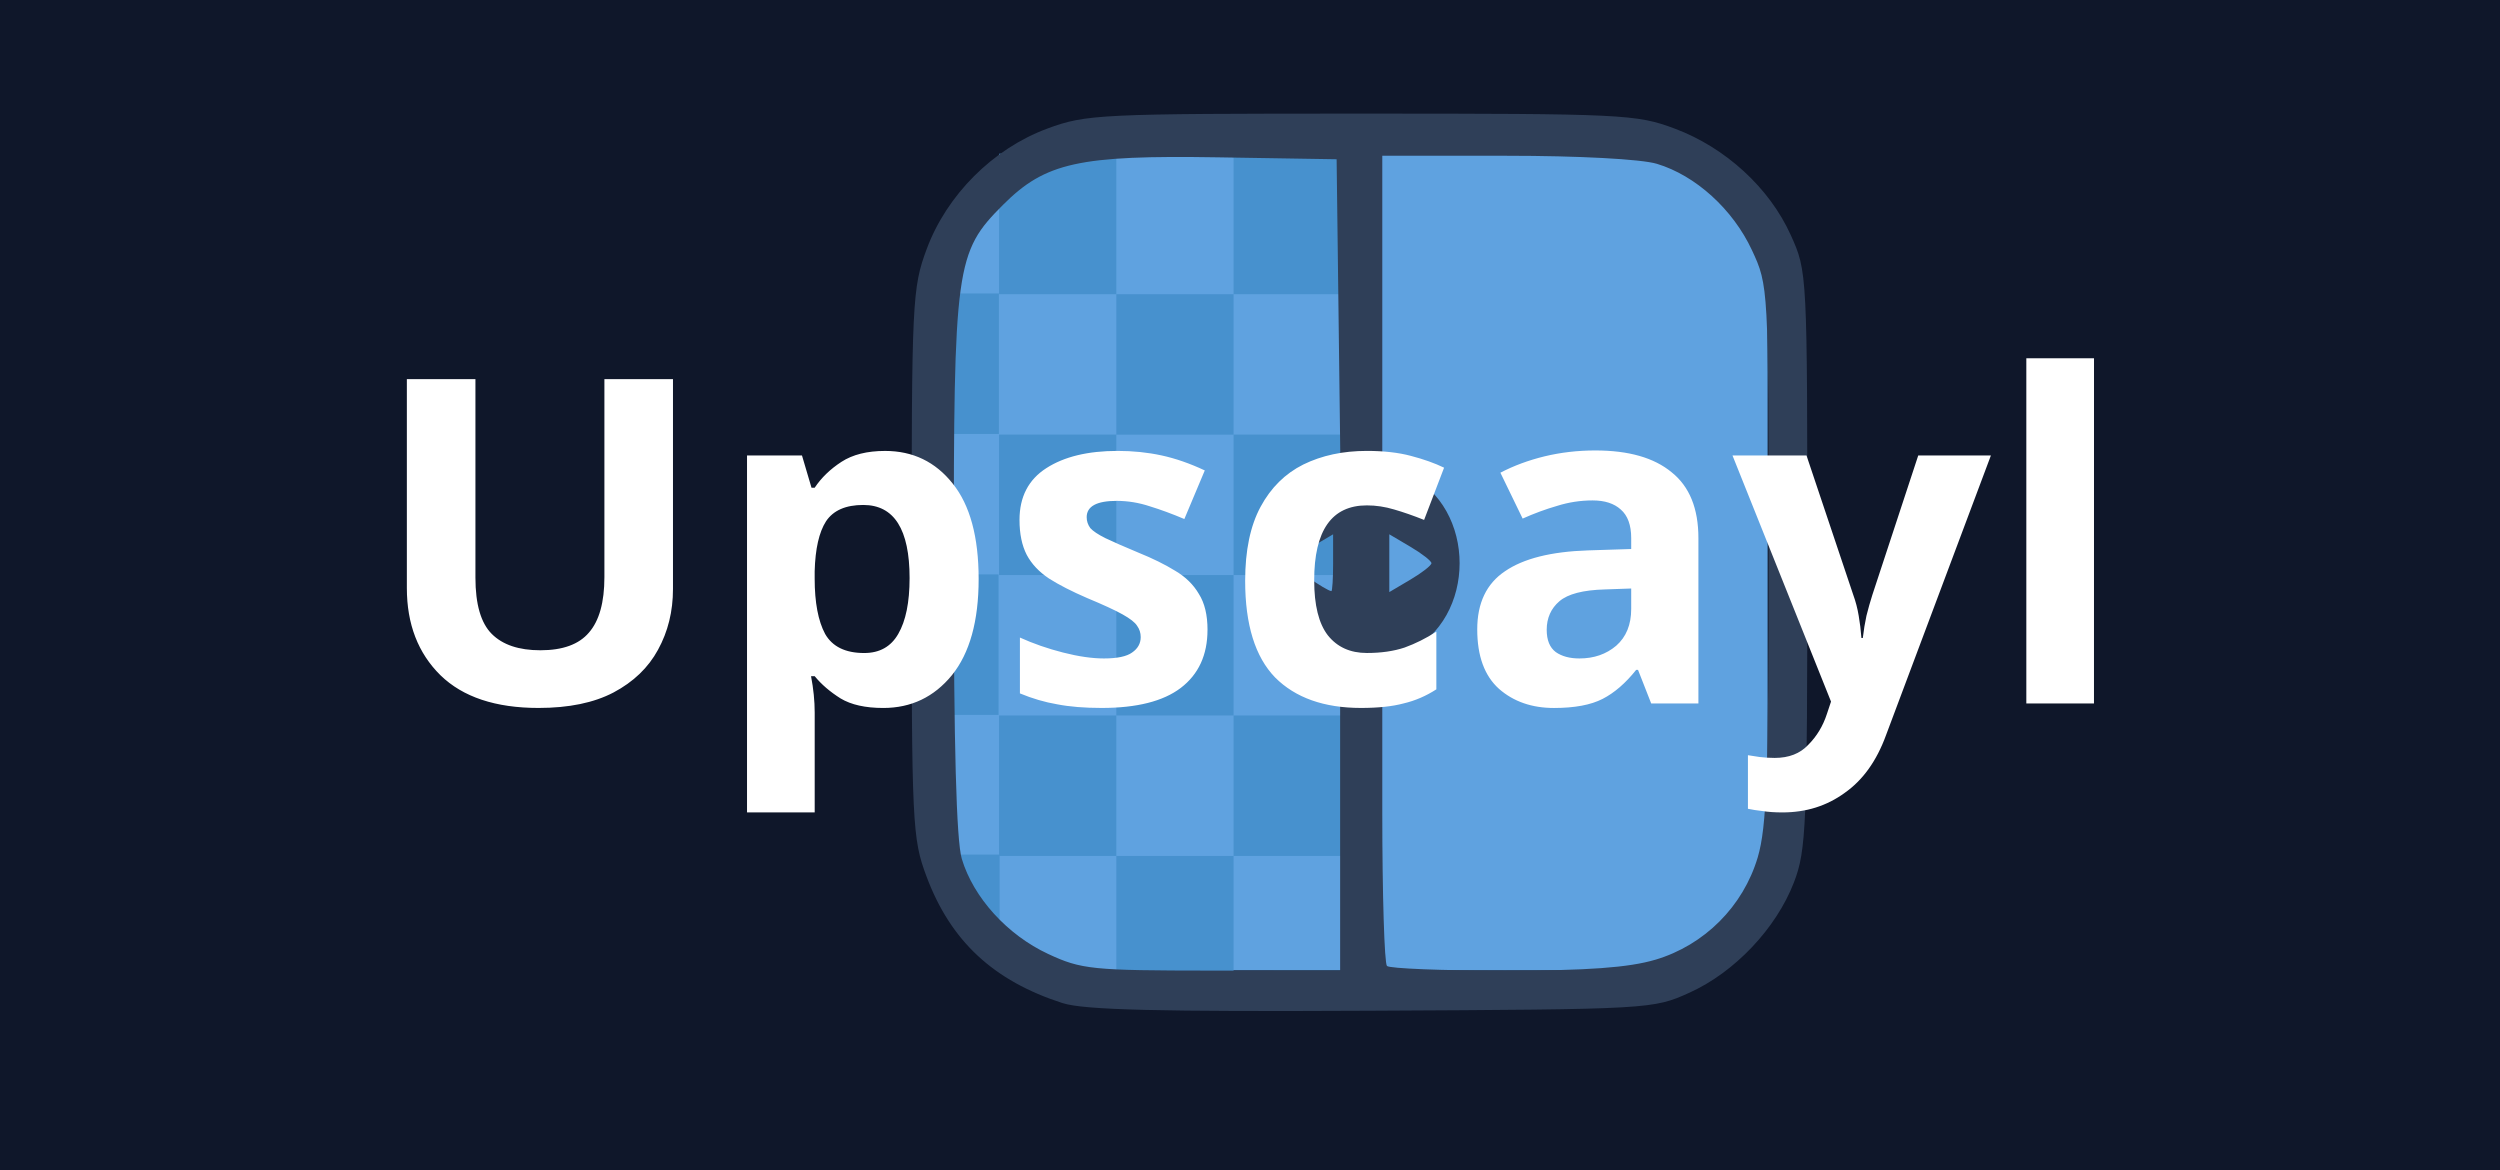 <?xml version="1.0" encoding="UTF-8" standalone="no"?>
<!-- Created with Inkscape (http://www.inkscape.org/) -->

<svg
   width="235"
   height="110"
   viewBox="0 0 62.177 29.104"
   version="1.1"
   id="svg900"
   inkscape:version="1.3 (1:1.3+202307231459+0e150ed6c4)"
   sodipodi:docname="zero-lliurex-upscayl.svg"
   xml:space="preserve"
   xmlns:inkscape="http://www.inkscape.org/namespaces/inkscape"
   xmlns:sodipodi="http://sodipodi.sourceforge.net/DTD/sodipodi-0.dtd"
   xmlns="http://www.w3.org/2000/svg"
   xmlns:svg="http://www.w3.org/2000/svg"><rect x="0" y="0" width="62.177" height="29.104" fill="#333333" stroke="none"/><sodipodi:namedview
     id="namedview902"
     pagecolor="#ffffff"
     bordercolor="#666666"
     borderopacity="1.0"
     inkscape:pageshadow="2"
     inkscape:pageopacity="0.0"
     inkscape:pagecheckerboard="0"
     inkscape:document-units="mm"
     showgrid="false"
     units="px"
     inkscape:zoom="1.4142136"
     inkscape:cx="185.96908"
     inkscape:cy="103.94469"
     inkscape:window-width="1920"
     inkscape:window-height="882"
     inkscape:window-x="0"
     inkscape:window-y="0"
     inkscape:window-maximized="1"
     inkscape:current-layer="g1"
     inkscape:showpageshadow="2"
     inkscape:deskcolor="#d1d1d1" /><defs
     id="defs897"><inkscape:path-effect
       effect="powerclip"
       id="path-effect16423"
       is_visible="true"
       lpeversion="1"
       inverse="true"
       flatten="false"
       hide_clip="false"
       message="La regla d'emplenament parell-senar al diàleg &lt;b&gt;emplenament i traç&lt;/b&gt; si el resultat després de convertir el clip en camí no està allisat." /><inkscape:path-effect
       effect="powerclip"
       id="path-effect16421"
       is_visible="true"
       lpeversion="1"
       inverse="true"
       flatten="false"
       hide_clip="false"
       message="La regla d'emplenament parell-senar al diàleg &lt;b&gt;emplenament i traç&lt;/b&gt; si el resultat després de convertir el clip en camí no està allisat." /><inkscape:path-effect
       effect="powerclip"
       id="path-effect16419"
       is_visible="true"
       lpeversion="1"
       inverse="true"
       flatten="false"
       hide_clip="false"
       message="La regla d'emplenament parell-senar al diàleg &lt;b&gt;emplenament i traç&lt;/b&gt; si el resultat després de convertir el clip en camí no està allisat." /><inkscape:path-effect
       effect="powerclip"
       id="path-effect16417"
       is_visible="true"
       lpeversion="1"
       inverse="true"
       flatten="false"
       hide_clip="false"
       message="La regla d'emplenament parell-senar al diàleg &lt;b&gt;emplenament i traç&lt;/b&gt; si el resultat després de convertir el clip en camí no està allisat." /><inkscape:path-effect
       effect="powerclip"
       id="path-effect16415"
       is_visible="true"
       lpeversion="1"
       inverse="true"
       flatten="false"
       hide_clip="false"
       message="La regla d'emplenament parell-senar al diàleg &lt;b&gt;emplenament i traç&lt;/b&gt; si el resultat després de convertir el clip en camí no està allisat." /><inkscape:path-effect
       effect="powerclip"
       id="path-effect16413"
       is_visible="true"
       lpeversion="1"
       inverse="true"
       flatten="false"
       hide_clip="false"
       message="La regla d'emplenament parell-senar al diàleg &lt;b&gt;emplenament i traç&lt;/b&gt; si el resultat després de convertir el clip en camí no està allisat." /><inkscape:path-effect
       effect="powerclip"
       id="path-effect16411"
       is_visible="true"
       lpeversion="1"
       inverse="true"
       flatten="false"
       hide_clip="false"
       message="La regla d'emplenament parell-senar al diàleg &lt;b&gt;emplenament i traç&lt;/b&gt; si el resultat després de convertir el clip en camí no està allisat." /><inkscape:path-effect
       effect="powerclip"
       id="path-effect16409"
       is_visible="true"
       lpeversion="1"
       inverse="true"
       flatten="false"
       hide_clip="false"
       message="La regla d'emplenament parell-senar al diàleg &lt;b&gt;emplenament i traç&lt;/b&gt; si el resultat després de convertir el clip en camí no està allisat." /><inkscape:path-effect
       effect="powerclip"
       id="path-effect16406"
       is_visible="true"
       lpeversion="1"
       inverse="true"
       flatten="false"
       hide_clip="false"
       message="La regla d'emplenament parell-senar al diàleg &lt;b&gt;emplenament i traç&lt;/b&gt; si el resultat després de convertir el clip en camí no està allisat." /><inkscape:path-effect
       effect="powerclip"
       id="path-effect16404"
       is_visible="true"
       lpeversion="1"
       inverse="true"
       flatten="false"
       hide_clip="false"
       message="La regla d'emplenament parell-senar al diàleg &lt;b&gt;emplenament i traç&lt;/b&gt; si el resultat després de convertir el clip en camí no està allisat." /><inkscape:path-effect
       effect="powerclip"
       id="path-effect16402"
       is_visible="true"
       lpeversion="1"
       inverse="true"
       flatten="false"
       hide_clip="false"
       message="La regla d'emplenament parell-senar al diàleg &lt;b&gt;emplenament i traç&lt;/b&gt; si el resultat després de convertir el clip en camí no està allisat." /><inkscape:path-effect
       effect="powerclip"
       id="path-effect16399"
       is_visible="true"
       lpeversion="1"
       inverse="true"
       flatten="false"
       hide_clip="false"
       message="La regla d'emplenament parell-senar al diàleg &lt;b&gt;emplenament i traç&lt;/b&gt; si el resultat després de convertir el clip en camí no està allisat." /><inkscape:path-effect
       effect="powerclip"
       id="path-effect16398"
       is_visible="true"
       lpeversion="1"
       inverse="true"
       flatten="false"
       hide_clip="false"
       message="La regla d'emplenament parell-senar al diàleg &lt;b&gt;emplenament i traç&lt;/b&gt; si el resultat després de convertir el clip en camí no està allisat." /><inkscape:path-effect
       effect="powerclip"
       id="path-effect16390"
       is_visible="true"
       lpeversion="1"
       inverse="true"
       flatten="false"
       hide_clip="false"
       message="La regla d'emplenament parell-senar al diàleg &lt;b&gt;emplenament i traç&lt;/b&gt; si el resultat després de convertir el clip en camí no està allisat." /><inkscape:path-effect
       effect="powerclip"
       id="path-effect16387"
       is_visible="true"
       lpeversion="1"
       inverse="true"
       flatten="false"
       hide_clip="false"
       message="La regla d'emplenament parell-senar al diàleg &lt;b&gt;emplenament i traç&lt;/b&gt; si el resultat després de convertir el clip en camí no està allisat." /><linearGradient
       id="linearGradient4689"><stop
         style="stop-color:#5a9fd4;stop-opacity:1;"
         offset="0"
         id="stop4691" /><stop
         style="stop-color:#306998;stop-opacity:1;"
         offset="1"
         id="stop4693" /></linearGradient><linearGradient
       id="linearGradient4671"><stop
         style="stop-color:#ffd43b;stop-opacity:1;"
         offset="0"
         id="stop4673" /><stop
         style="stop-color:#ffe873;stop-opacity:1"
         offset="1"
         id="stop4675" /></linearGradient><linearGradient
       id="linearGradient4280"><stop
         style="stop-color:#eeffaa;stop-opacity:1;"
         offset="0"
         id="stop4282" /><stop
         style="stop-color:#eeffaa;stop-opacity:1;"
         offset="1"
         id="stop4284" /></linearGradient><clipPath
       clipPathUnits="userSpaceOnUse"
       id="clipPath16387"><rect
         style="display:none;fill:#599edc;fill-opacity:1;stroke:none;stroke-width:0;stroke-linecap:round;stroke-linejoin:round;stroke-dasharray:none;stroke-opacity:1;paint-order:markers fill stroke"
         id="rect16387"
         width="13.008"
         height="43.675"
         x="-62.018"
         y="67.123"
         d="m -62.018,67.123 h 13.008 V 110.798 h -13.008 z" /><path
         id="lpe_path-effect16387"
         style="fill:#599edc;fill-opacity:1;stroke:none;stroke-width:0;stroke-linecap:round;stroke-linejoin:round;stroke-dasharray:none;stroke-opacity:1;paint-order:markers fill stroke"
         class="powerclip"
         d="M -66.916,62.115 H 1.374 V 115.832 H -66.916 Z m 4.898,5.008 V 110.798 h 13.008 V 67.123 Z" /></clipPath><clipPath
       clipPathUnits="userSpaceOnUse"
       id="clipath_lpe_path-effect16390"><rect
         style="display:none;fill:#599edc;fill-opacity:1;stroke:none;stroke-width:0;stroke-linecap:round;stroke-linejoin:round;stroke-dasharray:none;stroke-opacity:1;paint-order:markers fill stroke"
         id="rect16390"
         width="13.008"
         height="43.675"
         x="-62.018"
         y="67.123"
         d="m -62.018,67.123 h 13.008 V 110.798 h -13.008 z" /><path
         id="lpe_path-effect16390"
         style="fill:#599edc;fill-opacity:1;stroke:none;stroke-width:0;stroke-linecap:round;stroke-linejoin:round;stroke-dasharray:none;stroke-opacity:1;paint-order:markers fill stroke"
         class="powerclip"
         d="M -66.916,62.115 H 1.374 V 115.832 H -66.916 Z" /></clipPath><clipPath
       clipPathUnits="userSpaceOnUse"
       id="clipPath16392"><rect
         style="fill:#000000;fill-opacity:1;stroke:none;stroke-width:0;stroke-linecap:round;stroke-linejoin:round;stroke-dasharray:none;stroke-opacity:1;paint-order:markers fill stroke"
         id="rect16392"
         width="21.669"
         height="44.36"
         x="-25.579"
         y="66.932"
         d="M -25.579,66.932 H -3.91 V 111.292 H -25.579 Z" /></clipPath><clipPath
       clipPathUnits="userSpaceOnUse"
       id="clipath_lpe_path-effect16395"><rect
         style="display:none;fill:#000000;fill-opacity:1;stroke:none;stroke-width:0;stroke-linecap:round;stroke-linejoin:round;stroke-dasharray:none;stroke-opacity:1;paint-order:markers fill stroke"
         id="rect1"
         width="21.669"
         height="44.36"
         x="-25.579"
         y="66.932"
         d="M -25.579,66.932 H -3.91 V 111.292 H -25.579 Z" /><path
         id="lpe_path-effect16395"
         style="fill:#000000;fill-opacity:1;stroke:none;stroke-width:0;stroke-linecap:round;stroke-linejoin:round;stroke-dasharray:none;stroke-opacity:1;paint-order:markers fill stroke"
         class="powerclip"
         d="M -66.916,62.115 H 1.374 V 115.832 H -66.916 Z m 41.337,4.818 V 111.292 H -3.91 V 66.932 Z" /></clipPath><clipPath
       clipPathUnits="userSpaceOnUse"
       id="clipPath16395"><rect
         style="fill:#000000;fill-opacity:1;stroke:none;stroke-width:0;stroke-linecap:round;stroke-linejoin:round;stroke-dasharray:none;stroke-opacity:1;paint-order:markers fill stroke"
         id="rect16395"
         width="21.839"
         height="43.772"
         x="-62.008"
         y="67.09"
         d="m -62.008,67.09 h 21.839 v 43.772 h -21.839 z" /></clipPath><clipPath
       clipPathUnits="userSpaceOnUse"
       id="clipPath16397"><rect
         style="display:none;fill:#000000;fill-opacity:1;stroke:none;stroke-width:0;stroke-linecap:round;stroke-linejoin:round;stroke-dasharray:none;stroke-opacity:1;paint-order:markers fill stroke"
         id="rect16398"
         width="2.188"
         height="2.483"
         x="-62.854"
         y="66.034"
         d="m -62.854,66.034 h 2.188 v 2.483 h -2.188 z" /><path
         id="lpe_path-effect16398"
         style="fill:#000000;fill-opacity:1;stroke:none;stroke-width:0;stroke-linecap:round;stroke-linejoin:round;stroke-dasharray:none;stroke-opacity:1;paint-order:markers fill stroke"
         class="powerclip"
         d="M -66.916,62.115 H 1.374 V 115.832 H -66.916 Z m 27.703,1.466 V 112.008 H -2.63 V 63.581 Z" /></clipPath><clipPath
       clipPathUnits="userSpaceOnUse"
       id="clipath_lpe_path-effect16399"><rect
         style="display:none;fill:#000000;fill-opacity:1;stroke:none;stroke-width:0;stroke-linecap:round;stroke-linejoin:round;stroke-dasharray:none;stroke-opacity:1;paint-order:markers fill stroke"
         id="rect16399"
         width="2.188"
         height="2.483"
         x="-62.854"
         y="66.034"
         d="m -62.854,66.034 h 2.188 v 2.483 h -2.188 z" /><path
         id="lpe_path-effect16399"
         style="fill:#000000;fill-opacity:1;stroke:none;stroke-width:0;stroke-linecap:round;stroke-linejoin:round;stroke-dasharray:none;stroke-opacity:1;paint-order:markers fill stroke"
         class="powerclip"
         d="M -66.916,62.115 H 1.374 V 115.832 H -66.916 Z m 27.703,1.466 V 112.008 H -2.63 V 63.581 Z" /></clipPath><clipPath
       clipPathUnits="userSpaceOnUse"
       id="clipPath16401"><rect
         style="display:none;fill:#000000;fill-opacity:1;stroke:none;stroke-width:0;stroke-linecap:round;stroke-linejoin:round;stroke-dasharray:none;stroke-opacity:1;paint-order:markers fill stroke"
         id="rect16402"
         width="1.94"
         height="2.581"
         x="-62.65"
         y="67.247"
         d="m -62.65,67.247 h 1.94 V 69.828 h -1.94 z" /><path
         id="lpe_path-effect16402"
         style="fill:#000000;fill-opacity:1;stroke:none;stroke-width:0;stroke-linecap:round;stroke-linejoin:round;stroke-dasharray:none;stroke-opacity:1;paint-order:markers fill stroke"
         class="powerclip"
         d="M -66.916,62.115 H 1.374 V 115.832 H -66.916 Z m 27.703,1.466 V 112.008 H -2.63 V 63.581 Z" /></clipPath><clipPath
       clipPathUnits="userSpaceOnUse"
       id="clipPath16403"><rect
         style="display:none;fill:#000000;fill-opacity:1;stroke:none;stroke-width:0;stroke-linecap:round;stroke-linejoin:round;stroke-dasharray:none;stroke-opacity:1;paint-order:markers fill stroke"
         id="rect16404"
         width="4.295"
         height="2.827"
         x="-62.584"
         y="66.365"
         d="m -62.584,66.365 h 4.295 v 2.827 h -4.295 z" /><path
         id="lpe_path-effect16404"
         style="fill:#000000;fill-opacity:1;stroke:none;stroke-width:0;stroke-linecap:round;stroke-linejoin:round;stroke-dasharray:none;stroke-opacity:1;paint-order:markers fill stroke"
         class="powerclip"
         d="M -66.916,62.115 H 1.374 V 115.832 H -66.916 Z m 27.703,1.466 V 112.008 H -2.63 V 63.581 Z" /></clipPath><clipPath
       clipPathUnits="userSpaceOnUse"
       id="clipPath16406"><rect
         style="display:none;fill:#000000;fill-opacity:1;stroke:none;stroke-width:0;stroke-linecap:round;stroke-linejoin:round;stroke-dasharray:none;stroke-opacity:1;paint-order:markers fill stroke"
         id="rect16406"
         width="0.88"
         height="1.964"
         x="-62.286"
         y="68.055"
         d="m -62.286,68.055 h 0.88 v 1.964 h -0.88 z" /><path
         id="lpe_path-effect16406"
         style="fill:#000000;fill-opacity:1;stroke:none;stroke-width:0;stroke-linecap:round;stroke-linejoin:round;stroke-dasharray:none;stroke-opacity:1;paint-order:markers fill stroke"
         class="powerclip"
         d="M -66.916,62.115 H 1.374 V 115.832 H -66.916 Z m 27.703,1.466 V 112.008 H -2.63 V 63.581 Z" /></clipPath><clipPath
       clipPathUnits="userSpaceOnUse"
       id="clipPath16409"><rect
         style="display:none;fill:#000000;fill-opacity:1;stroke:none;stroke-width:0;stroke-linecap:round;stroke-linejoin:round;stroke-dasharray:none;stroke-opacity:1;paint-order:markers fill stroke"
         id="rect16409"
         width="5.487"
         height="4.69"
         x="-63.409"
         y="64.673"
         d="m -63.409,64.673 h 5.487 v 4.69 h -5.487 z" /><path
         id="lpe_path-effect16409"
         style="fill:#000000;fill-opacity:1;stroke:none;stroke-width:0;stroke-linecap:round;stroke-linejoin:round;stroke-dasharray:none;stroke-opacity:1;paint-order:markers fill stroke"
         class="powerclip"
         d="M -66.916,62.115 H 1.374 V 115.832 H -66.916 Z m 27.703,1.466 V 112.008 H -2.63 V 63.581 Z" /></clipPath><clipPath
       clipPathUnits="userSpaceOnUse"
       id="clipPath16410"><rect
         style="display:none;fill:#000000;fill-opacity:1;stroke:none;stroke-width:0;stroke-linecap:round;stroke-linejoin:round;stroke-dasharray:none;stroke-opacity:1;paint-order:markers fill stroke"
         id="rect16411"
         width="0.739"
         height="1.375"
         x="-62.227"
         y="68.633"
         d="m -62.227,68.633 h 0.739 v 1.375 h -0.739 z" /><path
         id="lpe_path-effect16411"
         style="fill:#000000;fill-opacity:1;stroke:none;stroke-width:0;stroke-linecap:round;stroke-linejoin:round;stroke-dasharray:none;stroke-opacity:1;paint-order:markers fill stroke"
         class="powerclip"
         d="M -66.916,62.115 H 1.374 V 115.832 H -66.916 Z m 27.703,1.466 V 112.008 H -2.63 V 63.581 Z" /></clipPath><clipPath
       clipPathUnits="userSpaceOnUse"
       id="clipPath16412"><rect
         style="display:none;fill:#000000;fill-opacity:1;stroke:none;stroke-width:0;stroke-linecap:round;stroke-linejoin:round;stroke-dasharray:none;stroke-opacity:1;paint-order:markers fill stroke"
         id="rect16413"
         width="2.553"
         height="4.378"
         x="-62.53"
         y="65.666"
         d="m -62.53,65.666 h 2.553 v 4.378 h -2.553 z" /><path
         id="lpe_path-effect16413"
         style="fill:#000000;fill-opacity:1;stroke:none;stroke-width:0;stroke-linecap:round;stroke-linejoin:round;stroke-dasharray:none;stroke-opacity:1;paint-order:markers fill stroke"
         class="powerclip"
         d="M -66.916,62.115 H 1.374 V 115.832 H -66.916 Z m 27.703,1.466 V 112.008 H -2.63 V 63.581 Z" /></clipPath><clipPath
       clipPathUnits="userSpaceOnUse"
       id="clipPath16414"><rect
         style="display:none;fill:#000000;fill-opacity:1;stroke:none;stroke-width:0;stroke-linecap:round;stroke-linejoin:round;stroke-dasharray:none;stroke-opacity:1;paint-order:markers fill stroke"
         id="rect16415"
         width="1.858"
         height="2.745"
         x="-60.64"
         y="65.372"
         d="m -60.64,65.372 h 1.858 v 2.745 h -1.858 z" /><path
         id="lpe_path-effect16415"
         style="fill:#000000;fill-opacity:1;stroke:none;stroke-width:0;stroke-linecap:round;stroke-linejoin:round;stroke-dasharray:none;stroke-opacity:1;paint-order:markers fill stroke"
         class="powerclip"
         d="M -66.916,62.115 H 1.374 V 115.832 H -66.916 Z m 27.703,1.466 V 112.008 H -2.63 V 63.581 Z" /></clipPath><clipPath
       clipPathUnits="userSpaceOnUse"
       id="clipPath16416"><rect
         style="display:none;fill:#000000;fill-opacity:1;stroke:none;stroke-width:0;stroke-linecap:round;stroke-linejoin:round;stroke-dasharray:none;stroke-opacity:1;paint-order:markers fill stroke"
         id="rect16417"
         width="1.924"
         height="5.13"
         x="-62.796"
         y="65.242"
         d="m -62.796,65.242 h 1.924 v 5.13 h -1.924 z" /><path
         id="lpe_path-effect16417"
         style="fill:#000000;fill-opacity:1;stroke:none;stroke-width:0;stroke-linecap:round;stroke-linejoin:round;stroke-dasharray:none;stroke-opacity:1;paint-order:markers fill stroke"
         class="powerclip"
         d="M -66.916,62.115 H 1.374 V 115.832 H -66.916 Z m 27.703,1.466 V 112.008 H -2.63 V 63.581 Z" /></clipPath><clipPath
       clipPathUnits="userSpaceOnUse"
       id="clipPath16419"><rect
         style="display:none;fill:#000000;fill-opacity:1;stroke:none;stroke-width:0;stroke-linecap:round;stroke-linejoin:round;stroke-dasharray:none;stroke-opacity:1;paint-order:markers fill stroke"
         id="rect16419"
         width="1.26"
         height="3.627"
         x="-61.336"
         y="65.569"
         d="m -61.336,65.569 h 1.26 v 3.627 h -1.26 z" /><path
         id="lpe_path-effect16419"
         style="fill:#000000;fill-opacity:1;stroke:none;stroke-width:0;stroke-linecap:round;stroke-linejoin:round;stroke-dasharray:none;stroke-opacity:1;paint-order:markers fill stroke"
         class="powerclip"
         d="M -66.916,62.115 H 1.374 V 115.832 H -66.916 Z m 27.703,1.466 V 112.008 H -2.63 V 63.581 Z" /></clipPath><clipPath
       clipPathUnits="userSpaceOnUse"
       id="clipPath16421"><rect
         style="display:none;fill:#000000;fill-opacity:1;stroke:none;stroke-width:0;stroke-linecap:round;stroke-linejoin:round;stroke-dasharray:none;stroke-opacity:1;paint-order:markers fill stroke"
         id="rect16421"
         width="1.645"
         height="4.196"
         x="-47.691"
         y="64.12"
         d="m -47.691,64.12 h 1.645 v 4.196 h -1.645 z" /><path
         id="lpe_path-effect16421"
         style="fill:#000000;fill-opacity:1;stroke:none;stroke-width:0;stroke-linecap:round;stroke-linejoin:round;stroke-dasharray:none;stroke-opacity:1;paint-order:markers fill stroke"
         class="powerclip"
         d="M -54.176,59.787 H 4.249 v 58.519 H -54.176 Z m 6.485,4.333 v 4.196 h 1.645 V 64.12 Z" /></clipPath><clipPath
       clipPathUnits="userSpaceOnUse"
       id="clipPath16422"><rect
         style="display:none;fill:#000000;fill-opacity:1;stroke:none;stroke-width:0;stroke-linecap:round;stroke-linejoin:round;stroke-dasharray:none;stroke-opacity:1;paint-order:markers fill stroke"
         id="rect16423"
         width="36.583"
         height="48.427"
         x="-39.213"
         y="63.581"
         d="M -39.213,63.581 H -2.63 V 112.008 H -39.213 Z" /><path
         id="lpe_path-effect16423"
         style="fill:#000000;fill-opacity:1;stroke:none;stroke-width:0;stroke-linecap:round;stroke-linejoin:round;stroke-dasharray:none;stroke-opacity:1;paint-order:markers fill stroke"
         class="powerclip"
         d="M -66.916,62.115 H 1.374 V 115.832 H -66.916 Z m 27.703,1.466 V 112.008 H -2.63 V 63.581 Z" /></clipPath></defs><g
     inkscape:label="Capa 1"
     inkscape:groupmode="layer"
     id="layer1"><script
       id="mesh_polyfill"
       type="text/javascript">&#10;!function(){const t=&quot;http://www.w3.org/2000/svg&quot;,e=&quot;http://www.w3.org/1999/xlink&quot;,s=&quot;http://www.w3.org/1999/xhtml&quot;,r=2;if(document.createElementNS(t,&quot;meshgradient&quot;).x)return;const n=(t,e,s,r)=&gt;{let n=new x(.5*(e.x+s.x),.5*(e.y+s.y)),o=new x(.5*(t.x+e.x),.5*(t.y+e.y)),i=new x(.5*(s.x+r.x),.5*(s.y+r.y)),a=new x(.5*(n.x+o.x),.5*(n.y+o.y)),h=new x(.5*(n.x+i.x),.5*(n.y+i.y)),l=new x(.5*(a.x+h.x),.5*(a.y+h.y));return[[t,o,a,l],[l,h,i,r]]},o=t=&gt;{let e=t[0].distSquared(t[1]),s=t[2].distSquared(t[3]),r=.25*t[0].distSquared(t[2]),n=.25*t[1].distSquared(t[3]),o=e&gt;s?e:s,i=r&gt;n?r:n;return 18*(o&gt;i?o:i)},i=(t,e)=&gt;Math.sqrt(t.distSquared(e)),a=(t,e)=&gt;t.scale(2/3).add(e.scale(1/3)),h=t=&gt;{let e,s,r,n,o,i,a,h=new g;return t.match(/(\w+\(\s*[^)]+\))+/g).forEach(t=&gt;{let l=t.match(/[\w.-]+/g),d=l.shift();switch(d){case&quot;translate&quot;:2===l.length?e=new g(1,0,0,1,l[0],l[1]):(console.error(&quot;mesh.js: translate does not have 2 arguments!&quot;),e=new g(1,0,0,1,0,0)),h=h.append(e);break;case&quot;scale&quot;:1===l.length?s=new g(l[0],0,0,l[0],0,0):2===l.length?s=new g(l[0],0,0,l[1],0,0):(console.error(&quot;mesh.js: scale does not have 1 or 2 arguments!&quot;),s=new g(1,0,0,1,0,0)),h=h.append(s);break;case&quot;rotate&quot;:if(3===l.length&amp;&amp;(e=new g(1,0,0,1,l[1],l[2]),h=h.append(e)),l[0]){r=l[0]*Math.PI/180;let t=Math.cos(r),e=Math.sin(r);Math.abs(t)&lt;1e-16&amp;&amp;(t=0),Math.abs(e)&lt;1e-16&amp;&amp;(e=0),a=new g(t,e,-e,t,0,0),h=h.append(a)}else console.error(&quot;math.js: No argument to rotate transform!&quot;);3===l.length&amp;&amp;(e=new g(1,0,0,1,-l[1],-l[2]),h=h.append(e));break;case&quot;skewX&quot;:l[0]?(r=l[0]*Math.PI/180,n=Math.tan(r),o=new g(1,0,n,1,0,0),h=h.append(o)):console.error(&quot;math.js: No argument to skewX transform!&quot;);break;case&quot;skewY&quot;:l[0]?(r=l[0]*Math.PI/180,n=Math.tan(r),i=new g(1,n,0,1,0,0),h=h.append(i)):console.error(&quot;math.js: No argument to skewY transform!&quot;);break;case&quot;matrix&quot;:6===l.length?h=h.append(new g(...l)):console.error(&quot;math.js: Incorrect number of arguments for matrix!&quot;);break;default:console.error(&quot;mesh.js: Unhandled transform type: &quot;+d)}}),h},l=t=&gt;{let e=[],s=t.split(/[ ,]+/);for(let t=0,r=s.length-1;t&lt;r;t+=2)e.push(new x(parseFloat(s[t]),parseFloat(s[t+1])));return e},d=(t,e)=&gt;{for(let s in e)t.setAttribute(s,e[s])},c=(t,e,s,r,n)=&gt;{let o,i,a=[0,0,0,0];for(let h=0;h&lt;3;++h)e[h]&lt;t[h]&amp;&amp;e[h]&lt;s[h]||t[h]&lt;e[h]&amp;&amp;s[h]&lt;e[h]?a[h]=0:(a[h]=.5*((e[h]-t[h])/r+(s[h]-e[h])/n),o=Math.abs(3*(e[h]-t[h])/r),i=Math.abs(3*(s[h]-e[h])/n),a[h]&gt;o?a[h]=o:a[h]&gt;i&amp;&amp;(a[h]=i));return a},u=[[1,0,0,0,0,0,0,0,0,0,0,0,0,0,0,0],[0,0,0,0,1,0,0,0,0,0,0,0,0,0,0,0],[-3,3,0,0,-2,-1,0,0,0,0,0,0,0,0,0,0],[2,-2,0,0,1,1,0,0,0,0,0,0,0,0,0,0],[0,0,0,0,0,0,0,0,1,0,0,0,0,0,0,0],[0,0,0,0,0,0,0,0,0,0,0,0,1,0,0,0],[0,0,0,0,0,0,0,0,-3,3,0,0,-2,-1,0,0],[0,0,0,0,0,0,0,0,2,-2,0,0,1,1,0,0],[-3,0,3,0,0,0,0,0,-2,0,-1,0,0,0,0,0],[0,0,0,0,-3,0,3,0,0,0,0,0,-2,0,-1,0],[9,-9,-9,9,6,3,-6,-3,6,-6,3,-3,4,2,2,1],[-6,6,6,-6,-3,-3,3,3,-4,4,-2,2,-2,-2,-1,-1],[2,0,-2,0,0,0,0,0,1,0,1,0,0,0,0,0],[0,0,0,0,2,0,-2,0,0,0,0,0,1,0,1,0],[-6,6,6,-6,-4,-2,4,2,-3,3,-3,3,-2,-1,-2,-1],[4,-4,-4,4,2,2,-2,-2,2,-2,2,-2,1,1,1,1]],f=t=&gt;{let e=[];for(let s=0;s&lt;16;++s){e[s]=0;for(let r=0;r&lt;16;++r)e[s]+=u[s][r]*t[r]}return e},p=(t,e,s)=&gt;{const r=e*e,n=s*s,o=e*e*e,i=s*s*s;return t[0]+t[1]*e+t[2]*r+t[3]*o+t[4]*s+t[5]*s*e+t[6]*s*r+t[7]*s*o+t[8]*n+t[9]*n*e+t[10]*n*r+t[11]*n*o+t[12]*i+t[13]*i*e+t[14]*i*r+t[15]*i*o},y=t=&gt;{let e=[],s=[],r=[];for(let s=0;s&lt;4;++s)e[s]=[],e[s][0]=n(t[0][s],t[1][s],t[2][s],t[3][s]),e[s][1]=[],e[s][1].push(...n(...e[s][0][0])),e[s][1].push(...n(...e[s][0][1])),e[s][2]=[],e[s][2].push(...n(...e[s][1][0])),e[s][2].push(...n(...e[s][1][1])),e[s][2].push(...n(...e[s][1][2])),e[s][2].push(...n(...e[s][1][3]));for(let t=0;t&lt;8;++t){s[t]=[];for(let r=0;r&lt;4;++r)s[t][r]=[],s[t][r][0]=n(e[0][2][t][r],e[1][2][t][r],e[2][2][t][r],e[3][2][t][r]),s[t][r][1]=[],s[t][r][1].push(...n(...s[t][r][0][0])),s[t][r][1].push(...n(...s[t][r][0][1])),s[t][r][2]=[],s[t][r][2].push(...n(...s[t][r][1][0])),s[t][r][2].push(...n(...s[t][r][1][1])),s[t][r][2].push(...n(...s[t][r][1][2])),s[t][r][2].push(...n(...s[t][r][1][3]))}for(let t=0;t&lt;8;++t){r[t]=[];for(let e=0;e&lt;8;++e)r[t][e]=[],r[t][e][0]=s[t][0][2][e],r[t][e][1]=s[t][1][2][e],r[t][e][2]=s[t][2][2][e],r[t][e][3]=s[t][3][2][e]}return r};class x{constructor(t,e){this.x=t||0,this.y=e||0}toString(){return`(x=${this.x}, y=${this.y})`}clone(){return new x(this.x,this.y)}add(t){return new x(this.x+t.x,this.y+t.y)}scale(t){return void 0===t.x?new x(this.x*t,this.y*t):new x(this.x*t.x,this.y*t.y)}distSquared(t){let e=this.x-t.x,s=this.y-t.y;return e*e+s*s}transform(t){let e=this.x*t.a+this.y*t.c+t.e,s=this.x*t.b+this.y*t.d+t.f;return new x(e,s)}}class g{constructor(t,e,s,r,n,o){void 0===t?(this.a=1,this.b=0,this.c=0,this.d=1,this.e=0,this.f=0):(this.a=t,this.b=e,this.c=s,this.d=r,this.e=n,this.f=o)}toString(){return`affine: ${this.a} ${this.c} ${this.e} \n       ${this.b} ${this.d} ${this.f}`}append(t){t instanceof g||console.error(&quot;mesh.js: argument to Affine.append is not affine!&quot;);let e=this.a*t.a+this.c*t.b,s=this.b*t.a+this.d*t.b,r=this.a*t.c+this.c*t.d,n=this.b*t.c+this.d*t.d,o=this.a*t.e+this.c*t.f+this.e,i=this.b*t.e+this.d*t.f+this.f;return new g(e,s,r,n,o,i)}}class w{constructor(t,e){this.nodes=t,this.colors=e}paintCurve(t,e){if(o(this.nodes)&gt;r){const s=n(...this.nodes);let r=[[],[]],o=[[],[]];for(let t=0;t&lt;4;++t)r[0][t]=this.colors[0][t],r[1][t]=(this.colors[0][t]+this.colors[1][t])/2,o[0][t]=r[1][t],o[1][t]=this.colors[1][t];let i=new w(s[0],r),a=new w(s[1],o);i.paintCurve(t,e),a.paintCurve(t,e)}else{let s=Math.round(this.nodes[0].x);if(s&gt;=0&amp;&amp;s&lt;e){let r=4*(~~this.nodes[0].y*e+s);t[r]=Math.round(this.colors[0][0]),t[r+1]=Math.round(this.colors[0][1]),t[r+2]=Math.round(this.colors[0][2]),t[r+3]=Math.round(this.colors[0][3])}}}}class m{constructor(t,e){this.nodes=t,this.colors=e}split(){let t=[[],[],[],[]],e=[[],[],[],[]],s=[[[],[]],[[],[]]],r=[[[],[]],[[],[]]];for(let s=0;s&lt;4;++s){const r=n(this.nodes[0][s],this.nodes[1][s],this.nodes[2][s],this.nodes[3][s]);t[0][s]=r[0][0],t[1][s]=r[0][1],t[2][s]=r[0][2],t[3][s]=r[0][3],e[0][s]=r[1][0],e[1][s]=r[1][1],e[2][s]=r[1][2],e[3][s]=r[1][3]}for(let t=0;t&lt;4;++t)s[0][0][t]=this.colors[0][0][t],s[0][1][t]=this.colors[0][1][t],s[1][0][t]=(this.colors[0][0][t]+this.colors[1][0][t])/2,s[1][1][t]=(this.colors[0][1][t]+this.colors[1][1][t])/2,r[0][0][t]=s[1][0][t],r[0][1][t]=s[1][1][t],r[1][0][t]=this.colors[1][0][t],r[1][1][t]=this.colors[1][1][t];return[new m(t,s),new m(e,r)]}paint(t,e){let s,n=!1;for(let t=0;t&lt;4;++t)if((s=o([this.nodes[0][t],this.nodes[1][t],this.nodes[2][t],this.nodes[3][t]]))&gt;r){n=!0;break}if(n){let s=this.split();s[0].paint(t,e),s[1].paint(t,e)}else{new w([...this.nodes[0]],[...this.colors[0]]).paintCurve(t,e)}}}class b{constructor(t){this.readMesh(t),this.type=t.getAttribute(&quot;type&quot;)||&quot;bilinear&quot;}readMesh(t){let e=[[]],s=[[]],r=Number(t.getAttribute(&quot;x&quot;)),n=Number(t.getAttribute(&quot;y&quot;));e[0][0]=new x(r,n);let o=t.children;for(let t=0,r=o.length;t&lt;r;++t){e[3*t+1]=[],e[3*t+2]=[],e[3*t+3]=[],s[t+1]=[];let r=o[t].children;for(let n=0,o=r.length;n&lt;o;++n){let o=r[n].children;for(let r=0,i=o.length;r&lt;i;++r){let i=r;0!==t&amp;&amp;++i;let h,d=o[r].getAttribute(&quot;path&quot;),c=&quot;l&quot;;null!=d&amp;&amp;(c=(h=d.match(/\s*([lLcC])\s*(.*)/))[1]);let u=l(h[2]);switch(c){case&quot;l&quot;:0===i?(e[3*t][3*n+3]=u[0].add(e[3*t][3*n]),e[3*t][3*n+1]=a(e[3*t][3*n],e[3*t][3*n+3]),e[3*t][3*n+2]=a(e[3*t][3*n+3],e[3*t][3*n])):1===i?(e[3*t+3][3*n+3]=u[0].add(e[3*t][3*n+3]),e[3*t+1][3*n+3]=a(e[3*t][3*n+3],e[3*t+3][3*n+3]),e[3*t+2][3*n+3]=a(e[3*t+3][3*n+3],e[3*t][3*n+3])):2===i?(0===n&amp;&amp;(e[3*t+3][3*n+0]=u[0].add(e[3*t+3][3*n+3])),e[3*t+3][3*n+1]=a(e[3*t+3][3*n],e[3*t+3][3*n+3]),e[3*t+3][3*n+2]=a(e[3*t+3][3*n+3],e[3*t+3][3*n])):(e[3*t+1][3*n]=a(e[3*t][3*n],e[3*t+3][3*n]),e[3*t+2][3*n]=a(e[3*t+3][3*n],e[3*t][3*n]));break;case&quot;L&quot;:0===i?(e[3*t][3*n+3]=u[0],e[3*t][3*n+1]=a(e[3*t][3*n],e[3*t][3*n+3]),e[3*t][3*n+2]=a(e[3*t][3*n+3],e[3*t][3*n])):1===i?(e[3*t+3][3*n+3]=u[0],e[3*t+1][3*n+3]=a(e[3*t][3*n+3],e[3*t+3][3*n+3]),e[3*t+2][3*n+3]=a(e[3*t+3][3*n+3],e[3*t][3*n+3])):2===i?(0===n&amp;&amp;(e[3*t+3][3*n+0]=u[0]),e[3*t+3][3*n+1]=a(e[3*t+3][3*n],e[3*t+3][3*n+3]),e[3*t+3][3*n+2]=a(e[3*t+3][3*n+3],e[3*t+3][3*n])):(e[3*t+1][3*n]=a(e[3*t][3*n],e[3*t+3][3*n]),e[3*t+2][3*n]=a(e[3*t+3][3*n],e[3*t][3*n]));break;case&quot;c&quot;:0===i?(e[3*t][3*n+1]=u[0].add(e[3*t][3*n]),e[3*t][3*n+2]=u[1].add(e[3*t][3*n]),e[3*t][3*n+3]=u[2].add(e[3*t][3*n])):1===i?(e[3*t+1][3*n+3]=u[0].add(e[3*t][3*n+3]),e[3*t+2][3*n+3]=u[1].add(e[3*t][3*n+3]),e[3*t+3][3*n+3]=u[2].add(e[3*t][3*n+3])):2===i?(e[3*t+3][3*n+2]=u[0].add(e[3*t+3][3*n+3]),e[3*t+3][3*n+1]=u[1].add(e[3*t+3][3*n+3]),0===n&amp;&amp;(e[3*t+3][3*n+0]=u[2].add(e[3*t+3][3*n+3]))):(e[3*t+2][3*n]=u[0].add(e[3*t+3][3*n]),e[3*t+1][3*n]=u[1].add(e[3*t+3][3*n]));break;case&quot;C&quot;:0===i?(e[3*t][3*n+1]=u[0],e[3*t][3*n+2]=u[1],e[3*t][3*n+3]=u[2]):1===i?(e[3*t+1][3*n+3]=u[0],e[3*t+2][3*n+3]=u[1],e[3*t+3][3*n+3]=u[2]):2===i?(e[3*t+3][3*n+2]=u[0],e[3*t+3][3*n+1]=u[1],0===n&amp;&amp;(e[3*t+3][3*n+0]=u[2])):(e[3*t+2][3*n]=u[0],e[3*t+1][3*n]=u[1]);break;default:console.error(&quot;mesh.js: &quot;+c+&quot; invalid path type.&quot;)}if(0===t&amp;&amp;0===n||r&gt;0){let e=window.getComputedStyle(o[r]).stopColor.match(/^rgb\s*\(\s*(\d+)\s*,\s*(\d+)\s*,\s*(\d+)\s*\)$/i),a=window.getComputedStyle(o[r]).stopOpacity,h=255;a&amp;&amp;(h=Math.floor(255*a)),e&amp;&amp;(0===i?(s[t][n]=[],s[t][n][0]=Math.floor(e[1]),s[t][n][1]=Math.floor(e[2]),s[t][n][2]=Math.floor(e[3]),s[t][n][3]=h):1===i?(s[t][n+1]=[],s[t][n+1][0]=Math.floor(e[1]),s[t][n+1][1]=Math.floor(e[2]),s[t][n+1][2]=Math.floor(e[3]),s[t][n+1][3]=h):2===i?(s[t+1][n+1]=[],s[t+1][n+1][0]=Math.floor(e[1]),s[t+1][n+1][1]=Math.floor(e[2]),s[t+1][n+1][2]=Math.floor(e[3]),s[t+1][n+1][3]=h):3===i&amp;&amp;(s[t+1][n]=[],s[t+1][n][0]=Math.floor(e[1]),s[t+1][n][1]=Math.floor(e[2]),s[t+1][n][2]=Math.floor(e[3]),s[t+1][n][3]=h))}}e[3*t+1][3*n+1]=new x,e[3*t+1][3*n+2]=new x,e[3*t+2][3*n+1]=new x,e[3*t+2][3*n+2]=new x,e[3*t+1][3*n+1].x=(-4*e[3*t][3*n].x+6*(e[3*t][3*n+1].x+e[3*t+1][3*n].x)+-2*(e[3*t][3*n+3].x+e[3*t+3][3*n].x)+3*(e[3*t+3][3*n+1].x+e[3*t+1][3*n+3].x)+-1*e[3*t+3][3*n+3].x)/9,e[3*t+1][3*n+2].x=(-4*e[3*t][3*n+3].x+6*(e[3*t][3*n+2].x+e[3*t+1][3*n+3].x)+-2*(e[3*t][3*n].x+e[3*t+3][3*n+3].x)+3*(e[3*t+3][3*n+2].x+e[3*t+1][3*n].x)+-1*e[3*t+3][3*n].x)/9,e[3*t+2][3*n+1].x=(-4*e[3*t+3][3*n].x+6*(e[3*t+3][3*n+1].x+e[3*t+2][3*n].x)+-2*(e[3*t+3][3*n+3].x+e[3*t][3*n].x)+3*(e[3*t][3*n+1].x+e[3*t+2][3*n+3].x)+-1*e[3*t][3*n+3].x)/9,e[3*t+2][3*n+2].x=(-4*e[3*t+3][3*n+3].x+6*(e[3*t+3][3*n+2].x+e[3*t+2][3*n+3].x)+-2*(e[3*t+3][3*n].x+e[3*t][3*n+3].x)+3*(e[3*t][3*n+2].x+e[3*t+2][3*n].x)+-1*e[3*t][3*n].x)/9,e[3*t+1][3*n+1].y=(-4*e[3*t][3*n].y+6*(e[3*t][3*n+1].y+e[3*t+1][3*n].y)+-2*(e[3*t][3*n+3].y+e[3*t+3][3*n].y)+3*(e[3*t+3][3*n+1].y+e[3*t+1][3*n+3].y)+-1*e[3*t+3][3*n+3].y)/9,e[3*t+1][3*n+2].y=(-4*e[3*t][3*n+3].y+6*(e[3*t][3*n+2].y+e[3*t+1][3*n+3].y)+-2*(e[3*t][3*n].y+e[3*t+3][3*n+3].y)+3*(e[3*t+3][3*n+2].y+e[3*t+1][3*n].y)+-1*e[3*t+3][3*n].y)/9,e[3*t+2][3*n+1].y=(-4*e[3*t+3][3*n].y+6*(e[3*t+3][3*n+1].y+e[3*t+2][3*n].y)+-2*(e[3*t+3][3*n+3].y+e[3*t][3*n].y)+3*(e[3*t][3*n+1].y+e[3*t+2][3*n+3].y)+-1*e[3*t][3*n+3].y)/9,e[3*t+2][3*n+2].y=(-4*e[3*t+3][3*n+3].y+6*(e[3*t+3][3*n+2].y+e[3*t+2][3*n+3].y)+-2*(e[3*t+3][3*n].y+e[3*t][3*n+3].y)+3*(e[3*t][3*n+2].y+e[3*t+2][3*n].y)+-1*e[3*t][3*n].y)/9}}this.nodes=e,this.colors=s}paintMesh(t,e){let s=(this.nodes.length-1)/3,r=(this.nodes[0].length-1)/3;if(&quot;bilinear&quot;===this.type||s&lt;2||r&lt;2){let n;for(let o=0;o&lt;s;++o)for(let s=0;s&lt;r;++s){let r=[];for(let t=3*o,e=3*o+4;t&lt;e;++t)r.push(this.nodes[t].slice(3*s,3*s+4));let i=[];i.push(this.colors[o].slice(s,s+2)),i.push(this.colors[o+1].slice(s,s+2)),(n=new m(r,i)).paint(t,e)}}else{let n,o,a,h,l,d,u;const x=s,g=r;s++,r++;let w=new Array(s);for(let t=0;t&lt;s;++t){w[t]=new Array(r);for(let e=0;e&lt;r;++e)w[t][e]=[],w[t][e][0]=this.nodes[3*t][3*e],w[t][e][1]=this.colors[t][e]}for(let t=0;t&lt;s;++t)for(let e=0;e&lt;r;++e)0!==t&amp;&amp;t!==x&amp;&amp;(n=i(w[t-1][e][0],w[t][e][0]),o=i(w[t+1][e][0],w[t][e][0]),w[t][e][2]=c(w[t-1][e][1],w[t][e][1],w[t+1][e][1],n,o)),0!==e&amp;&amp;e!==g&amp;&amp;(n=i(w[t][e-1][0],w[t][e][0]),o=i(w[t][e+1][0],w[t][e][0]),w[t][e][3]=c(w[t][e-1][1],w[t][e][1],w[t][e+1][1],n,o));for(let t=0;t&lt;r;++t){w[0][t][2]=[],w[x][t][2]=[];for(let e=0;e&lt;4;++e)n=i(w[1][t][0],w[0][t][0]),o=i(w[x][t][0],w[x-1][t][0]),w[0][t][2][e]=n&gt;0?2*(w[1][t][1][e]-w[0][t][1][e])/n-w[1][t][2][e]:0,w[x][t][2][e]=o&gt;0?2*(w[x][t][1][e]-w[x-1][t][1][e])/o-w[x-1][t][2][e]:0}for(let t=0;t&lt;s;++t){w[t][0][3]=[],w[t][g][3]=[];for(let e=0;e&lt;4;++e)n=i(w[t][1][0],w[t][0][0]),o=i(w[t][g][0],w[t][g-1][0]),w[t][0][3][e]=n&gt;0?2*(w[t][1][1][e]-w[t][0][1][e])/n-w[t][1][3][e]:0,w[t][g][3][e]=o&gt;0?2*(w[t][g][1][e]-w[t][g-1][1][e])/o-w[t][g-1][3][e]:0}for(let s=0;s&lt;x;++s)for(let r=0;r&lt;g;++r){let n=i(w[s][r][0],w[s+1][r][0]),o=i(w[s][r+1][0],w[s+1][r+1][0]),c=i(w[s][r][0],w[s][r+1][0]),x=i(w[s+1][r][0],w[s+1][r+1][0]),g=[[],[],[],[]];for(let t=0;t&lt;4;++t){(d=[])[0]=w[s][r][1][t],d[1]=w[s+1][r][1][t],d[2]=w[s][r+1][1][t],d[3]=w[s+1][r+1][1][t],d[4]=w[s][r][2][t]*n,d[5]=w[s+1][r][2][t]*n,d[6]=w[s][r+1][2][t]*o,d[7]=w[s+1][r+1][2][t]*o,d[8]=w[s][r][3][t]*c,d[9]=w[s+1][r][3][t]*x,d[10]=w[s][r+1][3][t]*c,d[11]=w[s+1][r+1][3][t]*x,d[12]=0,d[13]=0,d[14]=0,d[15]=0,u=f(d);for(let e=0;e&lt;9;++e){g[t][e]=[];for(let s=0;s&lt;9;++s)g[t][e][s]=p(u,e/8,s/8),g[t][e][s]&gt;255?g[t][e][s]=255:g[t][e][s]&lt;0&amp;&amp;(g[t][e][s]=0)}}h=[];for(let t=3*s,e=3*s+4;t&lt;e;++t)h.push(this.nodes[t].slice(3*r,3*r+4));l=y(h);for(let s=0;s&lt;8;++s)for(let r=0;r&lt;8;++r)(a=new m(l[s][r],[[[g[0][s][r],g[1][s][r],g[2][s][r],g[3][s][r]],[g[0][s][r+1],g[1][s][r+1],g[2][s][r+1],g[3][s][r+1]]],[[g[0][s+1][r],g[1][s+1][r],g[2][s+1][r],g[3][s+1][r]],[g[0][s+1][r+1],g[1][s+1][r+1],g[2][s+1][r+1],g[3][s+1][r+1]]]])).paint(t,e)}}}transform(t){if(t instanceof x)for(let e=0,s=this.nodes.length;e&lt;s;++e)for(let s=0,r=this.nodes[0].length;s&lt;r;++s)this.nodes[e][s]=this.nodes[e][s].add(t);else if(t instanceof g)for(let e=0,s=this.nodes.length;e&lt;s;++e)for(let s=0,r=this.nodes[0].length;s&lt;r;++s)this.nodes[e][s]=this.nodes[e][s].transform(t)}scale(t){for(let e=0,s=this.nodes.length;e&lt;s;++e)for(let s=0,r=this.nodes[0].length;s&lt;r;++s)this.nodes[e][s]=this.nodes[e][s].scale(t)}}document.querySelectorAll(&quot;rect,circle,ellipse,path,text&quot;).forEach((r,n)=&gt;{let o=r.getAttribute(&quot;id&quot;);o||(o=&quot;patchjs_shape&quot;+n,r.setAttribute(&quot;id&quot;,o));const i=r.style.fill.match(/^url\(\s*&quot;?\s*#([^\s&quot;]+)&quot;?\s*\)/),a=r.style.stroke.match(/^url\(\s*&quot;?\s*#([^\s&quot;]+)&quot;?\s*\)/);if(i&amp;&amp;i[1]){const a=document.getElementById(i[1]);if(a&amp;&amp;&quot;meshgradient&quot;===a.nodeName){const i=r.getBBox();let l=document.createElementNS(s,&quot;canvas&quot;);d(l,{width:i.width,height:i.height});const c=l.getContext(&quot;2d&quot;);let u=c.createImageData(i.width,i.height);const f=new b(a);&quot;objectBoundingBox&quot;===a.getAttribute(&quot;gradientUnits&quot;)&amp;&amp;f.scale(new x(i.width,i.height));const p=a.getAttribute(&quot;gradientTransform&quot;);null!=p&amp;&amp;f.transform(h(p)),&quot;userSpaceOnUse&quot;===a.getAttribute(&quot;gradientUnits&quot;)&amp;&amp;f.transform(new x(-i.x,-i.y)),f.paintMesh(u.data,l.width),c.putImageData(u,0,0);const y=document.createElementNS(t,&quot;image&quot;);d(y,{width:i.width,height:i.height,x:i.x,y:i.y});let g=l.toDataURL();y.setAttributeNS(e,&quot;xlink:href&quot;,g),r.parentNode.insertBefore(y,r),r.style.fill=&quot;none&quot;;const w=document.createElementNS(t,&quot;use&quot;);w.setAttributeNS(e,&quot;xlink:href&quot;,&quot;#&quot;+o);const m=&quot;patchjs_clip&quot;+n,M=document.createElementNS(t,&quot;clipPath&quot;);M.setAttribute(&quot;id&quot;,m),M.appendChild(w),r.parentElement.insertBefore(M,r),y.setAttribute(&quot;clip-path&quot;,&quot;url(#&quot;+m+&quot;)&quot;),u=null,l=null,g=null}}if(a&amp;&amp;a[1]){const o=document.getElementById(a[1]);if(o&amp;&amp;&quot;meshgradient&quot;===o.nodeName){const i=parseFloat(r.style.strokeWidth.slice(0,-2))*(parseFloat(r.style.strokeMiterlimit)||parseFloat(r.getAttribute(&quot;stroke-miterlimit&quot;))||1),a=r.getBBox(),l=Math.trunc(a.width+i),c=Math.trunc(a.height+i),u=Math.trunc(a.x-i/2),f=Math.trunc(a.y-i/2);let p=document.createElementNS(s,&quot;canvas&quot;);d(p,{width:l,height:c});const y=p.getContext(&quot;2d&quot;);let g=y.createImageData(l,c);const w=new b(o);&quot;objectBoundingBox&quot;===o.getAttribute(&quot;gradientUnits&quot;)&amp;&amp;w.scale(new x(l,c));const m=o.getAttribute(&quot;gradientTransform&quot;);null!=m&amp;&amp;w.transform(h(m)),&quot;userSpaceOnUse&quot;===o.getAttribute(&quot;gradientUnits&quot;)&amp;&amp;w.transform(new x(-u,-f)),w.paintMesh(g.data,p.width),y.putImageData(g,0,0);const M=document.createElementNS(t,&quot;image&quot;);d(M,{width:l,height:c,x:0,y:0});let S=p.toDataURL();M.setAttributeNS(e,&quot;xlink:href&quot;,S);const k=&quot;pattern_clip&quot;+n,A=document.createElementNS(t,&quot;pattern&quot;);d(A,{id:k,patternUnits:&quot;userSpaceOnUse&quot;,width:l,height:c,x:u,y:f}),A.appendChild(M),o.parentNode.appendChild(A),r.style.stroke=&quot;url(#&quot;+k+&quot;)&quot;,g=null,p=null,S=null}}})}();&#10;</script><g
       id="g1"
       transform="matrix(0.697,0,0,0.697,10.544,2.6)"><rect
         style="opacity:1;fill:#0f172a;fill-opacity:1;stroke:#f83589;stroke-width:0.056;stroke-linecap:round;stroke-linejoin:round;paint-order:markers fill stroke"
         id="rect2"
         width="104.993"
         height="59.986"
         x="-23.005"
         y="-12.837" /><g
         id="g16424"
         transform="translate(53.364,-70.278)"><g
           id="g16426"
           transform="matrix(0.66,0,0,0.66,-3.507,27.842)"><rect
             style="fill:#5fa2e0;fill-opacity:1;stroke:none;stroke-width:2.699;stroke-linecap:round;stroke-linejoin:round;stroke-dasharray:none;stroke-opacity:1;paint-order:markers fill stroke"
             id="rect3"
             width="44.5"
             height="44.5"
             x="-47.395"
             y="66.608"
             rx="8.239" /><path
             d="m -61.916,70.758 h 51.004 m -43.717,7.286 h 51.003 m -58.29,7.286 h 51.004 m -43.717,7.286 H -3.626 M -61.916,99.903 h 51.004 m -43.717,7.286 h 51.003"
             stroke="#ffffff"
             stroke-dasharray="7.287"
             id="path1-7"
             style="fill:#2f3f58;fill-opacity:1;stroke:#4791ce;stroke-width:7.287;stroke-opacity:1"
             sodipodi:nodetypes="cccccccccccc"
             clip-path="url(#clipPath16422)"
             transform="matrix(0.87,0,0,1.042,9.419,-2.975)"
             inkscape:original-d="m -61.916082,70.75792 h 51.003579 m -43.717313,7.286183 h 51.0034619 m -58.2897279,7.28621 h 51.003579 m -43.717313,7.286178 H -3.6263541 M -61.916082,99.90288 h 51.003579 m -43.717313,7.28602 h 51.0034619"
             inkscape:path-effect="#path-effect16387;#path-effect16390;#path-effect16398;#path-effect16399;#path-effect16402;#path-effect16404;#path-effect16406;#path-effect16409;#path-effect16411;#path-effect16413;#path-effect16415;#path-effect16417;#path-effect16419;#path-effect16423" /><rect
             style="fill:#4791ce;fill-opacity:1;stroke:none;stroke-width:0;stroke-linecap:round;stroke-linejoin:round;stroke-dasharray:none;stroke-opacity:1;paint-order:markers fill stroke"
             id="rect16424"
             width="3.324"
             height="7.596"
             x="-47.78"
             y="74.51" /><rect
             style="fill:#4791ce;fill-opacity:1;stroke:none;stroke-width:0;stroke-linecap:round;stroke-linejoin:round;stroke-dasharray:none;stroke-opacity:1;paint-order:markers fill stroke"
             id="rect16424-3"
             width="3.324"
             height="7.596"
             x="-47.798"
             y="89.699" /><rect
             style="fill:#4791ce;fill-opacity:1;stroke:none;stroke-width:0;stroke-linecap:round;stroke-linejoin:round;stroke-dasharray:none;stroke-opacity:1;paint-order:markers fill stroke"
             id="rect16424-3-0"
             width="2.564"
             height="3.57"
             x="-46.983"
             y="104.847" /><g
             id="g16425"><path
               style="fill:#2f3f58;fill-opacity:1;stroke-width:0.38"
               d="m -41.01,112.879 c -3.742,-1.204 -6.053,-3.354 -7.36,-6.848 -0.77,-2.058 -0.805,-2.802 -0.805,-16.937 0,-14.179 0.033,-14.874 0.814,-16.982 1.085,-2.927 3.584,-5.426 6.511,-6.511 2.108,-0.781 2.803,-0.814 16.982,-0.814 14.166,0 14.874,0.034 16.951,0.811 2.745,1.027 5.118,3.203 6.269,5.749 0.897,1.983 0.898,2.001 0.898,17.557 0,14.406 -0.054,15.713 -0.724,17.449 -0.959,2.488 -3.203,4.857 -5.647,5.961 -1.97,0.891 -2.101,0.898 -17.177,0.975 -11.525,0.059 -15.559,-0.04 -16.711,-0.411 z m 15.002,-10.094 v -8.338 l -1.323,-0.628 c -3.799,-1.803 -3.8,-7.74 -0.002,-9.551 l 1.339,-0.639 -0.102,-8.187 -0.102,-8.187 -6.425,-0.104 c -7.5,-0.122 -9.324,0.281 -11.607,2.565 -2.572,2.572 -2.667,3.267 -2.667,19.497 0,9.703 0.142,14.889 0.434,15.863 0.628,2.097 2.46,4.115 4.667,5.143 1.802,0.839 2.374,0.897 8.857,0.901 l 6.931,0.004 z m 17.043,7.747 c 2.651,-0.787 4.747,-2.884 5.534,-5.534 0.489,-1.648 0.59,-4.466 0.587,-16.447 -0.004,-14.395 -0.008,-14.467 -0.901,-16.384 -1.028,-2.207 -3.046,-4.039 -5.143,-4.667 -0.847,-0.254 -4.225,-0.434 -8.144,-0.434 h -6.697 v 8.285 8.285 l 1.332,0.635 c 3.798,1.811 3.798,7.835 0,9.646 l -1.332,0.635 v 8.032 c 0,4.418 0.114,8.146 0.253,8.285 0.139,0.139 3.014,0.253 6.388,0.253 4.444,0 6.683,-0.163 8.123,-0.591 z M -26.388,89.073 v -1.541 l -1.139,0.673 c -0.627,0.37 -1.139,0.768 -1.139,0.883 0,0.175 1.885,1.483 2.184,1.515 0.052,0.006 0.095,-0.683 0.095,-1.531 z m 5.317,0.021 c 0,-0.119 -0.513,-0.519 -1.139,-0.889 l -1.139,-0.673 v 1.562 1.562 l 1.139,-0.673 c 0.627,-0.37 1.139,-0.77 1.139,-0.889 z"
               id="path1"
               clip-path="url(#clipPath16421)"
               inkscape:path-effect="#path-effect16421"
               inkscape:original-d="m -41.010128,112.87856 c -3.742269,-1.2039 -6.05301,-3.35372 -7.360281,-6.84771 -0.770111,-2.05832 -0.805486,-2.80212 -0.805486,-16.936743 0,-14.178709 0.03335,-14.873803 0.814389,-16.981947 1.084618,-2.927484 3.583586,-5.426454 6.511071,-6.51107 2.108143,-0.781055 2.803235,-0.81439 16.981936,-0.81439 14.165506,0 14.874473,0.03391 16.9511103,0.810884 2.7445745,1.026877 5.1176827,3.203365 6.2688211,5.749438 0.89669448,1.983294 0.89757948,2.0006 0.89757948,17.557183 0,14.405665 -0.05421,15.712555 -0.72382248,17.448725 -0.9594024,2.48755 -3.2033586,4.85651 -5.6466057,5.96116 -1.9701663,0.89075 -2.1006893,0.89817 -17.1773787,0.97539 -11.524507,0.059 -15.558881,-0.0402 -16.711333,-0.41092 z m 15.002219,-10.09367 v -8.3379 l -1.323321,-0.627958 c -3.799184,-1.802831 -3.800043,-7.739694 -0.0015,-9.551149 l 1.339113,-0.638579 -0.102155,-8.186941 -0.102152,-8.186942 -6.425082,-0.104421 c -7.499624,-0.121885 -9.323546,0.281126 -11.607113,2.564692 -2.571939,2.57194 -2.667072,3.267383 -2.667072,19.496958 0,9.703018 0.141728,14.88884 0.433519,15.86276 0.628342,2.09721 2.459529,4.11526 4.666911,5.14311 1.801528,0.83888 2.373648,0.89704 8.857334,0.90052 l 6.931404,0.004 z m 17.0431358,7.74722 c 2.6506572,-0.78716 4.7470705,-2.88357 5.5342319,-5.53422 0.4894569,-1.64819 0.5899993,-4.46561 0.5869233,-16.447472 -0.0038,-14.395143 -0.0076,-14.466983 -0.9005158,-16.384469 -1.0278584,-2.20738 -3.0459026,-4.03857 -5.1431144,-4.66691 -0.8468784,-0.25373 -4.2245178,-0.433519 -8.1444018,-0.433519 h -6.69744 v 8.285327 8.285326 l 1.331911,0.635144 c 3.797519,1.810911 3.797519,7.834668 0,9.645579 l -1.331911,0.635144 v 8.03217 c 0,4.41768 0.11394,8.14607 0.253203,8.28533 0.139262,0.13927 3.013733,0.25321 6.387718,0.25321 4.44369,0 6.682702,-0.1628 8.1233958,-0.59064 z M -26.387711,89.072634 v -1.540685 l -1.13941,0.673065 c -0.626675,0.370186 -1.139408,0.767542 -1.139408,0.883012 0,0.175407 1.885239,1.483401 2.183867,1.515187 0.05222,0.0056 0.09495,-0.683202 0.09495,-1.530579 z m 5.317242,0.02147 c 0,-0.118815 -0.512734,-0.518906 -1.13941,-0.889092 l -1.139408,-0.673066 v 1.562158 1.562158 l 1.139408,-0.673066 c 0.626676,-0.370186 1.13941,-0.770277 1.13941,-0.889092 z" /></g></g></g><path
         style="-inkscape-font-specification:'Sans Bold';fill:#ffffff;stroke-width:0.037;stroke-linecap:round;stroke-linejoin:round;paint-order:markers fill stroke"
         d="m 8.886,17.286 q 0,1.199 -0.535,2.171 -0.519,0.956 -1.588,1.523 -1.053,0.551 -2.674,0.551 -2.301,0 -3.5,-1.167 -1.199,-1.183 -1.199,-3.111 V 9.799 h 2.447 v 7.082 q 0,1.426 0.583,2.009 0.583,0.583 1.734,0.583 1.199,0 1.734,-0.632 0.551,-0.632 0.551,-1.977 V 9.799 h 2.447 z m 7.568,-4.926 q 1.491,0 2.415,1.167 0.924,1.151 0.924,3.403 0,2.252 -0.956,3.435 -0.956,1.167 -2.447,1.167 -0.956,0 -1.523,-0.34 -0.567,-0.357 -0.924,-0.794 h -0.13 q 0.13,0.681 0.13,1.296 v 3.565 H 11.528 V 12.522 h 1.961 l 0.34,1.151 h 0.113 q 0.357,-0.535 0.956,-0.924 0.6,-0.389 1.556,-0.389 z m -0.778,1.928 q -0.94,0 -1.329,0.583 -0.373,0.583 -0.405,1.783 v 0.259 q 0,1.28 0.373,1.977 0.389,0.681 1.394,0.681 0.826,0 1.215,-0.681 0.405,-0.697 0.405,-1.993 0,-2.609 -1.653,-2.609 z m 12.283,4.456 q 0,1.345 -0.956,2.074 -0.94,0.713 -2.82,0.713 -0.924,0 -1.588,-0.13 -0.664,-0.113 -1.329,-0.389 v -1.993 q 0.713,0.324 1.539,0.535 0.826,0.211 1.458,0.211 0.713,0 1.005,-0.211 0.308,-0.211 0.308,-0.551 0,-0.227 -0.13,-0.405 Q 25.335,18.42 24.929,18.193 24.524,17.967 23.665,17.61 22.839,17.253 22.304,16.913 q -0.535,-0.357 -0.794,-0.843 -0.259,-0.502 -0.259,-1.248 0,-1.232 0.956,-1.847 0.956,-0.616 2.544,-0.616 0.826,0 1.572,0.162 0.745,0.162 1.539,0.535 L 27.133,14.79 q -0.648,-0.275 -1.232,-0.454 -0.583,-0.194 -1.183,-0.194 -1.07,0 -1.07,0.583 0,0.211 0.13,0.389 0.146,0.162 0.535,0.357 0.405,0.194 1.183,0.519 0.762,0.308 1.313,0.648 0.551,0.324 0.843,0.826 0.308,0.486 0.308,1.28 z m 5.477,2.787 q -1.977,0 -3.063,-1.086 -1.07,-1.102 -1.07,-3.452 0,-1.621 0.551,-2.641 0.551,-1.021 1.523,-1.507 0.989,-0.486 2.269,-0.486 0.907,0 1.572,0.178 0.681,0.178 1.183,0.421 l -0.713,1.864 q -0.567,-0.227 -1.07,-0.373 -0.486,-0.146 -0.972,-0.146 -1.88,0 -1.88,2.674 0,1.329 0.486,1.961 0.502,0.632 1.394,0.632 0.762,0 1.345,-0.194 0.583,-0.211 1.134,-0.567 v 2.058 q -0.551,0.357 -1.167,0.502 -0.6,0.162 -1.523,0.162 z m 8.362,-9.188 q 1.783,0 2.722,0.778 0.956,0.762 0.956,2.35 v 5.899 h -1.685 l -0.47,-1.199 h -0.065 q -0.567,0.713 -1.199,1.037 -0.632,0.324 -1.734,0.324 -1.183,0 -1.961,-0.681 -0.778,-0.697 -0.778,-2.123 0,-1.41 0.989,-2.074 0.989,-0.681 2.966,-0.745 l 1.539,-0.049 v -0.389 q 0,-0.697 -0.373,-1.021 -0.357,-0.324 -1.005,-0.324 -0.648,0 -1.264,0.194 -0.616,0.178 -1.232,0.454 l -0.794,-1.637 q 0.713,-0.373 1.572,-0.583 0.875,-0.211 1.815,-0.211 z m 0.34,4.959 q -1.167,0.032 -1.621,0.421 -0.454,0.389 -0.454,1.021 0,0.551 0.324,0.794 0.324,0.227 0.843,0.227 0.778,0 1.313,-0.454 0.535,-0.47 0.535,-1.313 v -0.729 z m 4.554,-4.78 h 2.641 l 1.669,4.975 q 0.13,0.357 0.194,0.745 0.065,0.373 0.097,0.794 h 0.049 q 0.049,-0.421 0.13,-0.794 0.097,-0.389 0.211,-0.745 l 1.637,-4.975 h 2.593 l -3.743,9.982 q -0.502,1.377 -1.475,2.058 -0.956,0.697 -2.22,0.697 -0.405,0 -0.713,-0.049 -0.292,-0.032 -0.519,-0.081 v -1.912 q 0.178,0.032 0.421,0.065 0.259,0.032 0.535,0.032 0.762,0 1.199,-0.47 0.454,-0.454 0.664,-1.102 l 0.146,-0.438 z m 12.899,8.848 H 57.177 V 9.054 h 2.415 z"
         id="text2"
         aria-label="Upscayl" /></g></g><script
     id="script1169"
     type="text/javascript">&#10;!function(){const t=&quot;http://www.w3.org/2000/svg&quot;,e=&quot;http://www.w3.org/1999/xlink&quot;,s=&quot;http://www.w3.org/1999/xhtml&quot;,r=2;if(document.createElementNS(t,&quot;meshgradient&quot;).x)return;const n=(t,e,s,r)=&gt;{let n=new x(.5*(e.x+s.x),.5*(e.y+s.y)),o=new x(.5*(t.x+e.x),.5*(t.y+e.y)),i=new x(.5*(s.x+r.x),.5*(s.y+r.y)),a=new x(.5*(n.x+o.x),.5*(n.y+o.y)),h=new x(.5*(n.x+i.x),.5*(n.y+i.y)),l=new x(.5*(a.x+h.x),.5*(a.y+h.y));return[[t,o,a,l],[l,h,i,r]]},o=t=&gt;{let e=t[0].distSquared(t[1]),s=t[2].distSquared(t[3]),r=.25*t[0].distSquared(t[2]),n=.25*t[1].distSquared(t[3]),o=e&gt;s?e:s,i=r&gt;n?r:n;return 18*(o&gt;i?o:i)},i=(t,e)=&gt;Math.sqrt(t.distSquared(e)),a=(t,e)=&gt;t.scale(2/3).add(e.scale(1/3)),h=t=&gt;{let e,s,r,n,o,i,a,h=new g;return t.match(/(\w+\(\s*[^)]+\))+/g).forEach(t=&gt;{let l=t.match(/[\w.-]+/g),d=l.shift();switch(d){case&quot;translate&quot;:2===l.length?e=new g(1,0,0,1,l[0],l[1]):(console.error(&quot;mesh.js: translate does not have 2 arguments!&quot;),e=new g(1,0,0,1,0,0)),h=h.append(e);break;case&quot;scale&quot;:1===l.length?s=new g(l[0],0,0,l[0],0,0):2===l.length?s=new g(l[0],0,0,l[1],0,0):(console.error(&quot;mesh.js: scale does not have 1 or 2 arguments!&quot;),s=new g(1,0,0,1,0,0)),h=h.append(s);break;case&quot;rotate&quot;:if(3===l.length&amp;&amp;(e=new g(1,0,0,1,l[1],l[2]),h=h.append(e)),l[0]){r=l[0]*Math.PI/180;let t=Math.cos(r),e=Math.sin(r);Math.abs(t)&lt;1e-16&amp;&amp;(t=0),Math.abs(e)&lt;1e-16&amp;&amp;(e=0),a=new g(t,e,-e,t,0,0),h=h.append(a)}else console.error(&quot;math.js: No argument to rotate transform!&quot;);3===l.length&amp;&amp;(e=new g(1,0,0,1,-l[1],-l[2]),h=h.append(e));break;case&quot;skewX&quot;:l[0]?(r=l[0]*Math.PI/180,n=Math.tan(r),o=new g(1,0,n,1,0,0),h=h.append(o)):console.error(&quot;math.js: No argument to skewX transform!&quot;);break;case&quot;skewY&quot;:l[0]?(r=l[0]*Math.PI/180,n=Math.tan(r),i=new g(1,n,0,1,0,0),h=h.append(i)):console.error(&quot;math.js: No argument to skewY transform!&quot;);break;case&quot;matrix&quot;:6===l.length?h=h.append(new g(...l)):console.error(&quot;math.js: Incorrect number of arguments for matrix!&quot;);break;default:console.error(&quot;mesh.js: Unhandled transform type: &quot;+d)}}),h},l=t=&gt;{let e=[],s=t.split(/[ ,]+/);for(let t=0,r=s.length-1;t&lt;r;t+=2)e.push(new x(parseFloat(s[t]),parseFloat(s[t+1])));return e},d=(t,e)=&gt;{for(let s in e)t.setAttribute(s,e[s])},c=(t,e,s,r,n)=&gt;{let o,i,a=[0,0,0,0];for(let h=0;h&lt;3;++h)e[h]&lt;t[h]&amp;&amp;e[h]&lt;s[h]||t[h]&lt;e[h]&amp;&amp;s[h]&lt;e[h]?a[h]=0:(a[h]=.5*((e[h]-t[h])/r+(s[h]-e[h])/n),o=Math.abs(3*(e[h]-t[h])/r),i=Math.abs(3*(s[h]-e[h])/n),a[h]&gt;o?a[h]=o:a[h]&gt;i&amp;&amp;(a[h]=i));return a},u=[[1,0,0,0,0,0,0,0,0,0,0,0,0,0,0,0],[0,0,0,0,1,0,0,0,0,0,0,0,0,0,0,0],[-3,3,0,0,-2,-1,0,0,0,0,0,0,0,0,0,0],[2,-2,0,0,1,1,0,0,0,0,0,0,0,0,0,0],[0,0,0,0,0,0,0,0,1,0,0,0,0,0,0,0],[0,0,0,0,0,0,0,0,0,0,0,0,1,0,0,0],[0,0,0,0,0,0,0,0,-3,3,0,0,-2,-1,0,0],[0,0,0,0,0,0,0,0,2,-2,0,0,1,1,0,0],[-3,0,3,0,0,0,0,0,-2,0,-1,0,0,0,0,0],[0,0,0,0,-3,0,3,0,0,0,0,0,-2,0,-1,0],[9,-9,-9,9,6,3,-6,-3,6,-6,3,-3,4,2,2,1],[-6,6,6,-6,-3,-3,3,3,-4,4,-2,2,-2,-2,-1,-1],[2,0,-2,0,0,0,0,0,1,0,1,0,0,0,0,0],[0,0,0,0,2,0,-2,0,0,0,0,0,1,0,1,0],[-6,6,6,-6,-4,-2,4,2,-3,3,-3,3,-2,-1,-2,-1],[4,-4,-4,4,2,2,-2,-2,2,-2,2,-2,1,1,1,1]],f=t=&gt;{let e=[];for(let s=0;s&lt;16;++s){e[s]=0;for(let r=0;r&lt;16;++r)e[s]+=u[s][r]*t[r]}return e},p=(t,e,s)=&gt;{const r=e*e,n=s*s,o=e*e*e,i=s*s*s;return t[0]+t[1]*e+t[2]*r+t[3]*o+t[4]*s+t[5]*s*e+t[6]*s*r+t[7]*s*o+t[8]*n+t[9]*n*e+t[10]*n*r+t[11]*n*o+t[12]*i+t[13]*i*e+t[14]*i*r+t[15]*i*o},y=t=&gt;{let e=[],s=[],r=[];for(let s=0;s&lt;4;++s)e[s]=[],e[s][0]=n(t[0][s],t[1][s],t[2][s],t[3][s]),e[s][1]=[],e[s][1].push(...n(...e[s][0][0])),e[s][1].push(...n(...e[s][0][1])),e[s][2]=[],e[s][2].push(...n(...e[s][1][0])),e[s][2].push(...n(...e[s][1][1])),e[s][2].push(...n(...e[s][1][2])),e[s][2].push(...n(...e[s][1][3]));for(let t=0;t&lt;8;++t){s[t]=[];for(let r=0;r&lt;4;++r)s[t][r]=[],s[t][r][0]=n(e[0][2][t][r],e[1][2][t][r],e[2][2][t][r],e[3][2][t][r]),s[t][r][1]=[],s[t][r][1].push(...n(...s[t][r][0][0])),s[t][r][1].push(...n(...s[t][r][0][1])),s[t][r][2]=[],s[t][r][2].push(...n(...s[t][r][1][0])),s[t][r][2].push(...n(...s[t][r][1][1])),s[t][r][2].push(...n(...s[t][r][1][2])),s[t][r][2].push(...n(...s[t][r][1][3]))}for(let t=0;t&lt;8;++t){r[t]=[];for(let e=0;e&lt;8;++e)r[t][e]=[],r[t][e][0]=s[t][0][2][e],r[t][e][1]=s[t][1][2][e],r[t][e][2]=s[t][2][2][e],r[t][e][3]=s[t][3][2][e]}return r};class x{constructor(t,e){this.x=t||0,this.y=e||0}toString(){return`(x=${this.x}, y=${this.y})`}clone(){return new x(this.x,this.y)}add(t){return new x(this.x+t.x,this.y+t.y)}scale(t){return void 0===t.x?new x(this.x*t,this.y*t):new x(this.x*t.x,this.y*t.y)}distSquared(t){let e=this.x-t.x,s=this.y-t.y;return e*e+s*s}transform(t){let e=this.x*t.a+this.y*t.c+t.e,s=this.x*t.b+this.y*t.d+t.f;return new x(e,s)}}class g{constructor(t,e,s,r,n,o){void 0===t?(this.a=1,this.b=0,this.c=0,this.d=1,this.e=0,this.f=0):(this.a=t,this.b=e,this.c=s,this.d=r,this.e=n,this.f=o)}toString(){return`affine: ${this.a} ${this.c} ${this.e} \n       ${this.b} ${this.d} ${this.f}`}append(t){t instanceof g||console.error(&quot;mesh.js: argument to Affine.append is not affine!&quot;);let e=this.a*t.a+this.c*t.b,s=this.b*t.a+this.d*t.b,r=this.a*t.c+this.c*t.d,n=this.b*t.c+this.d*t.d,o=this.a*t.e+this.c*t.f+this.e,i=this.b*t.e+this.d*t.f+this.f;return new g(e,s,r,n,o,i)}}class w{constructor(t,e){this.nodes=t,this.colors=e}paintCurve(t,e){if(o(this.nodes)&gt;r){const s=n(...this.nodes);let r=[[],[]],o=[[],[]];for(let t=0;t&lt;4;++t)r[0][t]=this.colors[0][t],r[1][t]=(this.colors[0][t]+this.colors[1][t])/2,o[0][t]=r[1][t],o[1][t]=this.colors[1][t];let i=new w(s[0],r),a=new w(s[1],o);i.paintCurve(t,e),a.paintCurve(t,e)}else{let s=Math.round(this.nodes[0].x);if(s&gt;=0&amp;&amp;s&lt;e){let r=4*(~~this.nodes[0].y*e+s);t[r]=Math.round(this.colors[0][0]),t[r+1]=Math.round(this.colors[0][1]),t[r+2]=Math.round(this.colors[0][2]),t[r+3]=Math.round(this.colors[0][3])}}}}class m{constructor(t,e){this.nodes=t,this.colors=e}split(){let t=[[],[],[],[]],e=[[],[],[],[]],s=[[[],[]],[[],[]]],r=[[[],[]],[[],[]]];for(let s=0;s&lt;4;++s){const r=n(this.nodes[0][s],this.nodes[1][s],this.nodes[2][s],this.nodes[3][s]);t[0][s]=r[0][0],t[1][s]=r[0][1],t[2][s]=r[0][2],t[3][s]=r[0][3],e[0][s]=r[1][0],e[1][s]=r[1][1],e[2][s]=r[1][2],e[3][s]=r[1][3]}for(let t=0;t&lt;4;++t)s[0][0][t]=this.colors[0][0][t],s[0][1][t]=this.colors[0][1][t],s[1][0][t]=(this.colors[0][0][t]+this.colors[1][0][t])/2,s[1][1][t]=(this.colors[0][1][t]+this.colors[1][1][t])/2,r[0][0][t]=s[1][0][t],r[0][1][t]=s[1][1][t],r[1][0][t]=this.colors[1][0][t],r[1][1][t]=this.colors[1][1][t];return[new m(t,s),new m(e,r)]}paint(t,e){let s,n=!1;for(let t=0;t&lt;4;++t)if((s=o([this.nodes[0][t],this.nodes[1][t],this.nodes[2][t],this.nodes[3][t]]))&gt;r){n=!0;break}if(n){let s=this.split();s[0].paint(t,e),s[1].paint(t,e)}else{new w([...this.nodes[0]],[...this.colors[0]]).paintCurve(t,e)}}}class b{constructor(t){this.readMesh(t),this.type=t.getAttribute(&quot;type&quot;)||&quot;bilinear&quot;}readMesh(t){let e=[[]],s=[[]],r=Number(t.getAttribute(&quot;x&quot;)),n=Number(t.getAttribute(&quot;y&quot;));e[0][0]=new x(r,n);let o=t.children;for(let t=0,r=o.length;t&lt;r;++t){e[3*t+1]=[],e[3*t+2]=[],e[3*t+3]=[],s[t+1]=[];let r=o[t].children;for(let n=0,o=r.length;n&lt;o;++n){let o=r[n].children;for(let r=0,i=o.length;r&lt;i;++r){let i=r;0!==t&amp;&amp;++i;let h,d=o[r].getAttribute(&quot;path&quot;),c=&quot;l&quot;;null!=d&amp;&amp;(c=(h=d.match(/\s*([lLcC])\s*(.*)/))[1]);let u=l(h[2]);switch(c){case&quot;l&quot;:0===i?(e[3*t][3*n+3]=u[0].add(e[3*t][3*n]),e[3*t][3*n+1]=a(e[3*t][3*n],e[3*t][3*n+3]),e[3*t][3*n+2]=a(e[3*t][3*n+3],e[3*t][3*n])):1===i?(e[3*t+3][3*n+3]=u[0].add(e[3*t][3*n+3]),e[3*t+1][3*n+3]=a(e[3*t][3*n+3],e[3*t+3][3*n+3]),e[3*t+2][3*n+3]=a(e[3*t+3][3*n+3],e[3*t][3*n+3])):2===i?(0===n&amp;&amp;(e[3*t+3][3*n+0]=u[0].add(e[3*t+3][3*n+3])),e[3*t+3][3*n+1]=a(e[3*t+3][3*n],e[3*t+3][3*n+3]),e[3*t+3][3*n+2]=a(e[3*t+3][3*n+3],e[3*t+3][3*n])):(e[3*t+1][3*n]=a(e[3*t][3*n],e[3*t+3][3*n]),e[3*t+2][3*n]=a(e[3*t+3][3*n],e[3*t][3*n]));break;case&quot;L&quot;:0===i?(e[3*t][3*n+3]=u[0],e[3*t][3*n+1]=a(e[3*t][3*n],e[3*t][3*n+3]),e[3*t][3*n+2]=a(e[3*t][3*n+3],e[3*t][3*n])):1===i?(e[3*t+3][3*n+3]=u[0],e[3*t+1][3*n+3]=a(e[3*t][3*n+3],e[3*t+3][3*n+3]),e[3*t+2][3*n+3]=a(e[3*t+3][3*n+3],e[3*t][3*n+3])):2===i?(0===n&amp;&amp;(e[3*t+3][3*n+0]=u[0]),e[3*t+3][3*n+1]=a(e[3*t+3][3*n],e[3*t+3][3*n+3]),e[3*t+3][3*n+2]=a(e[3*t+3][3*n+3],e[3*t+3][3*n])):(e[3*t+1][3*n]=a(e[3*t][3*n],e[3*t+3][3*n]),e[3*t+2][3*n]=a(e[3*t+3][3*n],e[3*t][3*n]));break;case&quot;c&quot;:0===i?(e[3*t][3*n+1]=u[0].add(e[3*t][3*n]),e[3*t][3*n+2]=u[1].add(e[3*t][3*n]),e[3*t][3*n+3]=u[2].add(e[3*t][3*n])):1===i?(e[3*t+1][3*n+3]=u[0].add(e[3*t][3*n+3]),e[3*t+2][3*n+3]=u[1].add(e[3*t][3*n+3]),e[3*t+3][3*n+3]=u[2].add(e[3*t][3*n+3])):2===i?(e[3*t+3][3*n+2]=u[0].add(e[3*t+3][3*n+3]),e[3*t+3][3*n+1]=u[1].add(e[3*t+3][3*n+3]),0===n&amp;&amp;(e[3*t+3][3*n+0]=u[2].add(e[3*t+3][3*n+3]))):(e[3*t+2][3*n]=u[0].add(e[3*t+3][3*n]),e[3*t+1][3*n]=u[1].add(e[3*t+3][3*n]));break;case&quot;C&quot;:0===i?(e[3*t][3*n+1]=u[0],e[3*t][3*n+2]=u[1],e[3*t][3*n+3]=u[2]):1===i?(e[3*t+1][3*n+3]=u[0],e[3*t+2][3*n+3]=u[1],e[3*t+3][3*n+3]=u[2]):2===i?(e[3*t+3][3*n+2]=u[0],e[3*t+3][3*n+1]=u[1],0===n&amp;&amp;(e[3*t+3][3*n+0]=u[2])):(e[3*t+2][3*n]=u[0],e[3*t+1][3*n]=u[1]);break;default:console.error(&quot;mesh.js: &quot;+c+&quot; invalid path type.&quot;)}if(0===t&amp;&amp;0===n||r&gt;0){let e=window.getComputedStyle(o[r]).stopColor.match(/^rgb\s*\(\s*(\d+)\s*,\s*(\d+)\s*,\s*(\d+)\s*\)$/i),a=window.getComputedStyle(o[r]).stopOpacity,h=255;a&amp;&amp;(h=Math.floor(255*a)),e&amp;&amp;(0===i?(s[t][n]=[],s[t][n][0]=Math.floor(e[1]),s[t][n][1]=Math.floor(e[2]),s[t][n][2]=Math.floor(e[3]),s[t][n][3]=h):1===i?(s[t][n+1]=[],s[t][n+1][0]=Math.floor(e[1]),s[t][n+1][1]=Math.floor(e[2]),s[t][n+1][2]=Math.floor(e[3]),s[t][n+1][3]=h):2===i?(s[t+1][n+1]=[],s[t+1][n+1][0]=Math.floor(e[1]),s[t+1][n+1][1]=Math.floor(e[2]),s[t+1][n+1][2]=Math.floor(e[3]),s[t+1][n+1][3]=h):3===i&amp;&amp;(s[t+1][n]=[],s[t+1][n][0]=Math.floor(e[1]),s[t+1][n][1]=Math.floor(e[2]),s[t+1][n][2]=Math.floor(e[3]),s[t+1][n][3]=h))}}e[3*t+1][3*n+1]=new x,e[3*t+1][3*n+2]=new x,e[3*t+2][3*n+1]=new x,e[3*t+2][3*n+2]=new x,e[3*t+1][3*n+1].x=(-4*e[3*t][3*n].x+6*(e[3*t][3*n+1].x+e[3*t+1][3*n].x)+-2*(e[3*t][3*n+3].x+e[3*t+3][3*n].x)+3*(e[3*t+3][3*n+1].x+e[3*t+1][3*n+3].x)+-1*e[3*t+3][3*n+3].x)/9,e[3*t+1][3*n+2].x=(-4*e[3*t][3*n+3].x+6*(e[3*t][3*n+2].x+e[3*t+1][3*n+3].x)+-2*(e[3*t][3*n].x+e[3*t+3][3*n+3].x)+3*(e[3*t+3][3*n+2].x+e[3*t+1][3*n].x)+-1*e[3*t+3][3*n].x)/9,e[3*t+2][3*n+1].x=(-4*e[3*t+3][3*n].x+6*(e[3*t+3][3*n+1].x+e[3*t+2][3*n].x)+-2*(e[3*t+3][3*n+3].x+e[3*t][3*n].x)+3*(e[3*t][3*n+1].x+e[3*t+2][3*n+3].x)+-1*e[3*t][3*n+3].x)/9,e[3*t+2][3*n+2].x=(-4*e[3*t+3][3*n+3].x+6*(e[3*t+3][3*n+2].x+e[3*t+2][3*n+3].x)+-2*(e[3*t+3][3*n].x+e[3*t][3*n+3].x)+3*(e[3*t][3*n+2].x+e[3*t+2][3*n].x)+-1*e[3*t][3*n].x)/9,e[3*t+1][3*n+1].y=(-4*e[3*t][3*n].y+6*(e[3*t][3*n+1].y+e[3*t+1][3*n].y)+-2*(e[3*t][3*n+3].y+e[3*t+3][3*n].y)+3*(e[3*t+3][3*n+1].y+e[3*t+1][3*n+3].y)+-1*e[3*t+3][3*n+3].y)/9,e[3*t+1][3*n+2].y=(-4*e[3*t][3*n+3].y+6*(e[3*t][3*n+2].y+e[3*t+1][3*n+3].y)+-2*(e[3*t][3*n].y+e[3*t+3][3*n+3].y)+3*(e[3*t+3][3*n+2].y+e[3*t+1][3*n].y)+-1*e[3*t+3][3*n].y)/9,e[3*t+2][3*n+1].y=(-4*e[3*t+3][3*n].y+6*(e[3*t+3][3*n+1].y+e[3*t+2][3*n].y)+-2*(e[3*t+3][3*n+3].y+e[3*t][3*n].y)+3*(e[3*t][3*n+1].y+e[3*t+2][3*n+3].y)+-1*e[3*t][3*n+3].y)/9,e[3*t+2][3*n+2].y=(-4*e[3*t+3][3*n+3].y+6*(e[3*t+3][3*n+2].y+e[3*t+2][3*n+3].y)+-2*(e[3*t+3][3*n].y+e[3*t][3*n+3].y)+3*(e[3*t][3*n+2].y+e[3*t+2][3*n].y)+-1*e[3*t][3*n].y)/9}}this.nodes=e,this.colors=s}paintMesh(t,e){let s=(this.nodes.length-1)/3,r=(this.nodes[0].length-1)/3;if(&quot;bilinear&quot;===this.type||s&lt;2||r&lt;2){let n;for(let o=0;o&lt;s;++o)for(let s=0;s&lt;r;++s){let r=[];for(let t=3*o,e=3*o+4;t&lt;e;++t)r.push(this.nodes[t].slice(3*s,3*s+4));let i=[];i.push(this.colors[o].slice(s,s+2)),i.push(this.colors[o+1].slice(s,s+2)),(n=new m(r,i)).paint(t,e)}}else{let n,o,a,h,l,d,u;const x=s,g=r;s++,r++;let w=new Array(s);for(let t=0;t&lt;s;++t){w[t]=new Array(r);for(let e=0;e&lt;r;++e)w[t][e]=[],w[t][e][0]=this.nodes[3*t][3*e],w[t][e][1]=this.colors[t][e]}for(let t=0;t&lt;s;++t)for(let e=0;e&lt;r;++e)0!==t&amp;&amp;t!==x&amp;&amp;(n=i(w[t-1][e][0],w[t][e][0]),o=i(w[t+1][e][0],w[t][e][0]),w[t][e][2]=c(w[t-1][e][1],w[t][e][1],w[t+1][e][1],n,o)),0!==e&amp;&amp;e!==g&amp;&amp;(n=i(w[t][e-1][0],w[t][e][0]),o=i(w[t][e+1][0],w[t][e][0]),w[t][e][3]=c(w[t][e-1][1],w[t][e][1],w[t][e+1][1],n,o));for(let t=0;t&lt;r;++t){w[0][t][2]=[],w[x][t][2]=[];for(let e=0;e&lt;4;++e)n=i(w[1][t][0],w[0][t][0]),o=i(w[x][t][0],w[x-1][t][0]),w[0][t][2][e]=n&gt;0?2*(w[1][t][1][e]-w[0][t][1][e])/n-w[1][t][2][e]:0,w[x][t][2][e]=o&gt;0?2*(w[x][t][1][e]-w[x-1][t][1][e])/o-w[x-1][t][2][e]:0}for(let t=0;t&lt;s;++t){w[t][0][3]=[],w[t][g][3]=[];for(let e=0;e&lt;4;++e)n=i(w[t][1][0],w[t][0][0]),o=i(w[t][g][0],w[t][g-1][0]),w[t][0][3][e]=n&gt;0?2*(w[t][1][1][e]-w[t][0][1][e])/n-w[t][1][3][e]:0,w[t][g][3][e]=o&gt;0?2*(w[t][g][1][e]-w[t][g-1][1][e])/o-w[t][g-1][3][e]:0}for(let s=0;s&lt;x;++s)for(let r=0;r&lt;g;++r){let n=i(w[s][r][0],w[s+1][r][0]),o=i(w[s][r+1][0],w[s+1][r+1][0]),c=i(w[s][r][0],w[s][r+1][0]),x=i(w[s+1][r][0],w[s+1][r+1][0]),g=[[],[],[],[]];for(let t=0;t&lt;4;++t){(d=[])[0]=w[s][r][1][t],d[1]=w[s+1][r][1][t],d[2]=w[s][r+1][1][t],d[3]=w[s+1][r+1][1][t],d[4]=w[s][r][2][t]*n,d[5]=w[s+1][r][2][t]*n,d[6]=w[s][r+1][2][t]*o,d[7]=w[s+1][r+1][2][t]*o,d[8]=w[s][r][3][t]*c,d[9]=w[s+1][r][3][t]*x,d[10]=w[s][r+1][3][t]*c,d[11]=w[s+1][r+1][3][t]*x,d[12]=0,d[13]=0,d[14]=0,d[15]=0,u=f(d);for(let e=0;e&lt;9;++e){g[t][e]=[];for(let s=0;s&lt;9;++s)g[t][e][s]=p(u,e/8,s/8),g[t][e][s]&gt;255?g[t][e][s]=255:g[t][e][s]&lt;0&amp;&amp;(g[t][e][s]=0)}}h=[];for(let t=3*s,e=3*s+4;t&lt;e;++t)h.push(this.nodes[t].slice(3*r,3*r+4));l=y(h);for(let s=0;s&lt;8;++s)for(let r=0;r&lt;8;++r)(a=new m(l[s][r],[[[g[0][s][r],g[1][s][r],g[2][s][r],g[3][s][r]],[g[0][s][r+1],g[1][s][r+1],g[2][s][r+1],g[3][s][r+1]]],[[g[0][s+1][r],g[1][s+1][r],g[2][s+1][r],g[3][s+1][r]],[g[0][s+1][r+1],g[1][s+1][r+1],g[2][s+1][r+1],g[3][s+1][r+1]]]])).paint(t,e)}}}transform(t){if(t instanceof x)for(let e=0,s=this.nodes.length;e&lt;s;++e)for(let s=0,r=this.nodes[0].length;s&lt;r;++s)this.nodes[e][s]=this.nodes[e][s].add(t);else if(t instanceof g)for(let e=0,s=this.nodes.length;e&lt;s;++e)for(let s=0,r=this.nodes[0].length;s&lt;r;++s)this.nodes[e][s]=this.nodes[e][s].transform(t)}scale(t){for(let e=0,s=this.nodes.length;e&lt;s;++e)for(let s=0,r=this.nodes[0].length;s&lt;r;++s)this.nodes[e][s]=this.nodes[e][s].scale(t)}}document.querySelectorAll(&quot;rect,circle,ellipse,path,text&quot;).forEach((r,n)=&gt;{let o=r.getAttribute(&quot;id&quot;);o||(o=&quot;patchjs_shape&quot;+n,r.setAttribute(&quot;id&quot;,o));const i=r.style.fill.match(/^url\(\s*&quot;?\s*#([^\s&quot;]+)&quot;?\s*\)/),a=r.style.stroke.match(/^url\(\s*&quot;?\s*#([^\s&quot;]+)&quot;?\s*\)/);if(i&amp;&amp;i[1]){const a=document.getElementById(i[1]);if(a&amp;&amp;&quot;meshgradient&quot;===a.nodeName){const i=r.getBBox();let l=document.createElementNS(s,&quot;canvas&quot;);d(l,{width:i.width,height:i.height});const c=l.getContext(&quot;2d&quot;);let u=c.createImageData(i.width,i.height);const f=new b(a);&quot;objectBoundingBox&quot;===a.getAttribute(&quot;gradientUnits&quot;)&amp;&amp;f.scale(new x(i.width,i.height));const p=a.getAttribute(&quot;gradientTransform&quot;);null!=p&amp;&amp;f.transform(h(p)),&quot;userSpaceOnUse&quot;===a.getAttribute(&quot;gradientUnits&quot;)&amp;&amp;f.transform(new x(-i.x,-i.y)),f.paintMesh(u.data,l.width),c.putImageData(u,0,0);const y=document.createElementNS(t,&quot;image&quot;);d(y,{width:i.width,height:i.height,x:i.x,y:i.y});let g=l.toDataURL();y.setAttributeNS(e,&quot;xlink:href&quot;,g),r.parentNode.insertBefore(y,r),r.style.fill=&quot;none&quot;;const w=document.createElementNS(t,&quot;use&quot;);w.setAttributeNS(e,&quot;xlink:href&quot;,&quot;#&quot;+o);const m=&quot;patchjs_clip&quot;+n,M=document.createElementNS(t,&quot;clipPath&quot;);M.setAttribute(&quot;id&quot;,m),M.appendChild(w),r.parentElement.insertBefore(M,r),y.setAttribute(&quot;clip-path&quot;,&quot;url(#&quot;+m+&quot;)&quot;),u=null,l=null,g=null}}if(a&amp;&amp;a[1]){const o=document.getElementById(a[1]);if(o&amp;&amp;&quot;meshgradient&quot;===o.nodeName){const i=parseFloat(r.style.strokeWidth.slice(0,-2))*(parseFloat(r.style.strokeMiterlimit)||parseFloat(r.getAttribute(&quot;stroke-miterlimit&quot;))||1),a=r.getBBox(),l=Math.trunc(a.width+i),c=Math.trunc(a.height+i),u=Math.trunc(a.x-i/2),f=Math.trunc(a.y-i/2);let p=document.createElementNS(s,&quot;canvas&quot;);d(p,{width:l,height:c});const y=p.getContext(&quot;2d&quot;);let g=y.createImageData(l,c);const w=new b(o);&quot;objectBoundingBox&quot;===o.getAttribute(&quot;gradientUnits&quot;)&amp;&amp;w.scale(new x(l,c));const m=o.getAttribute(&quot;gradientTransform&quot;);null!=m&amp;&amp;w.transform(h(m)),&quot;userSpaceOnUse&quot;===o.getAttribute(&quot;gradientUnits&quot;)&amp;&amp;w.transform(new x(-u,-f)),w.paintMesh(g.data,p.width),y.putImageData(g,0,0);const M=document.createElementNS(t,&quot;image&quot;);d(M,{width:l,height:c,x:0,y:0});let S=p.toDataURL();M.setAttributeNS(e,&quot;xlink:href&quot;,S);const k=&quot;pattern_clip&quot;+n,A=document.createElementNS(t,&quot;pattern&quot;);d(A,{id:k,patternUnits:&quot;userSpaceOnUse&quot;,width:l,height:c,x:u,y:f}),A.appendChild(M),o.parentNode.appendChild(A),r.style.stroke=&quot;url(#&quot;+k+&quot;)&quot;,g=null,p=null,S=null}}})}();&#10;</script></svg>
